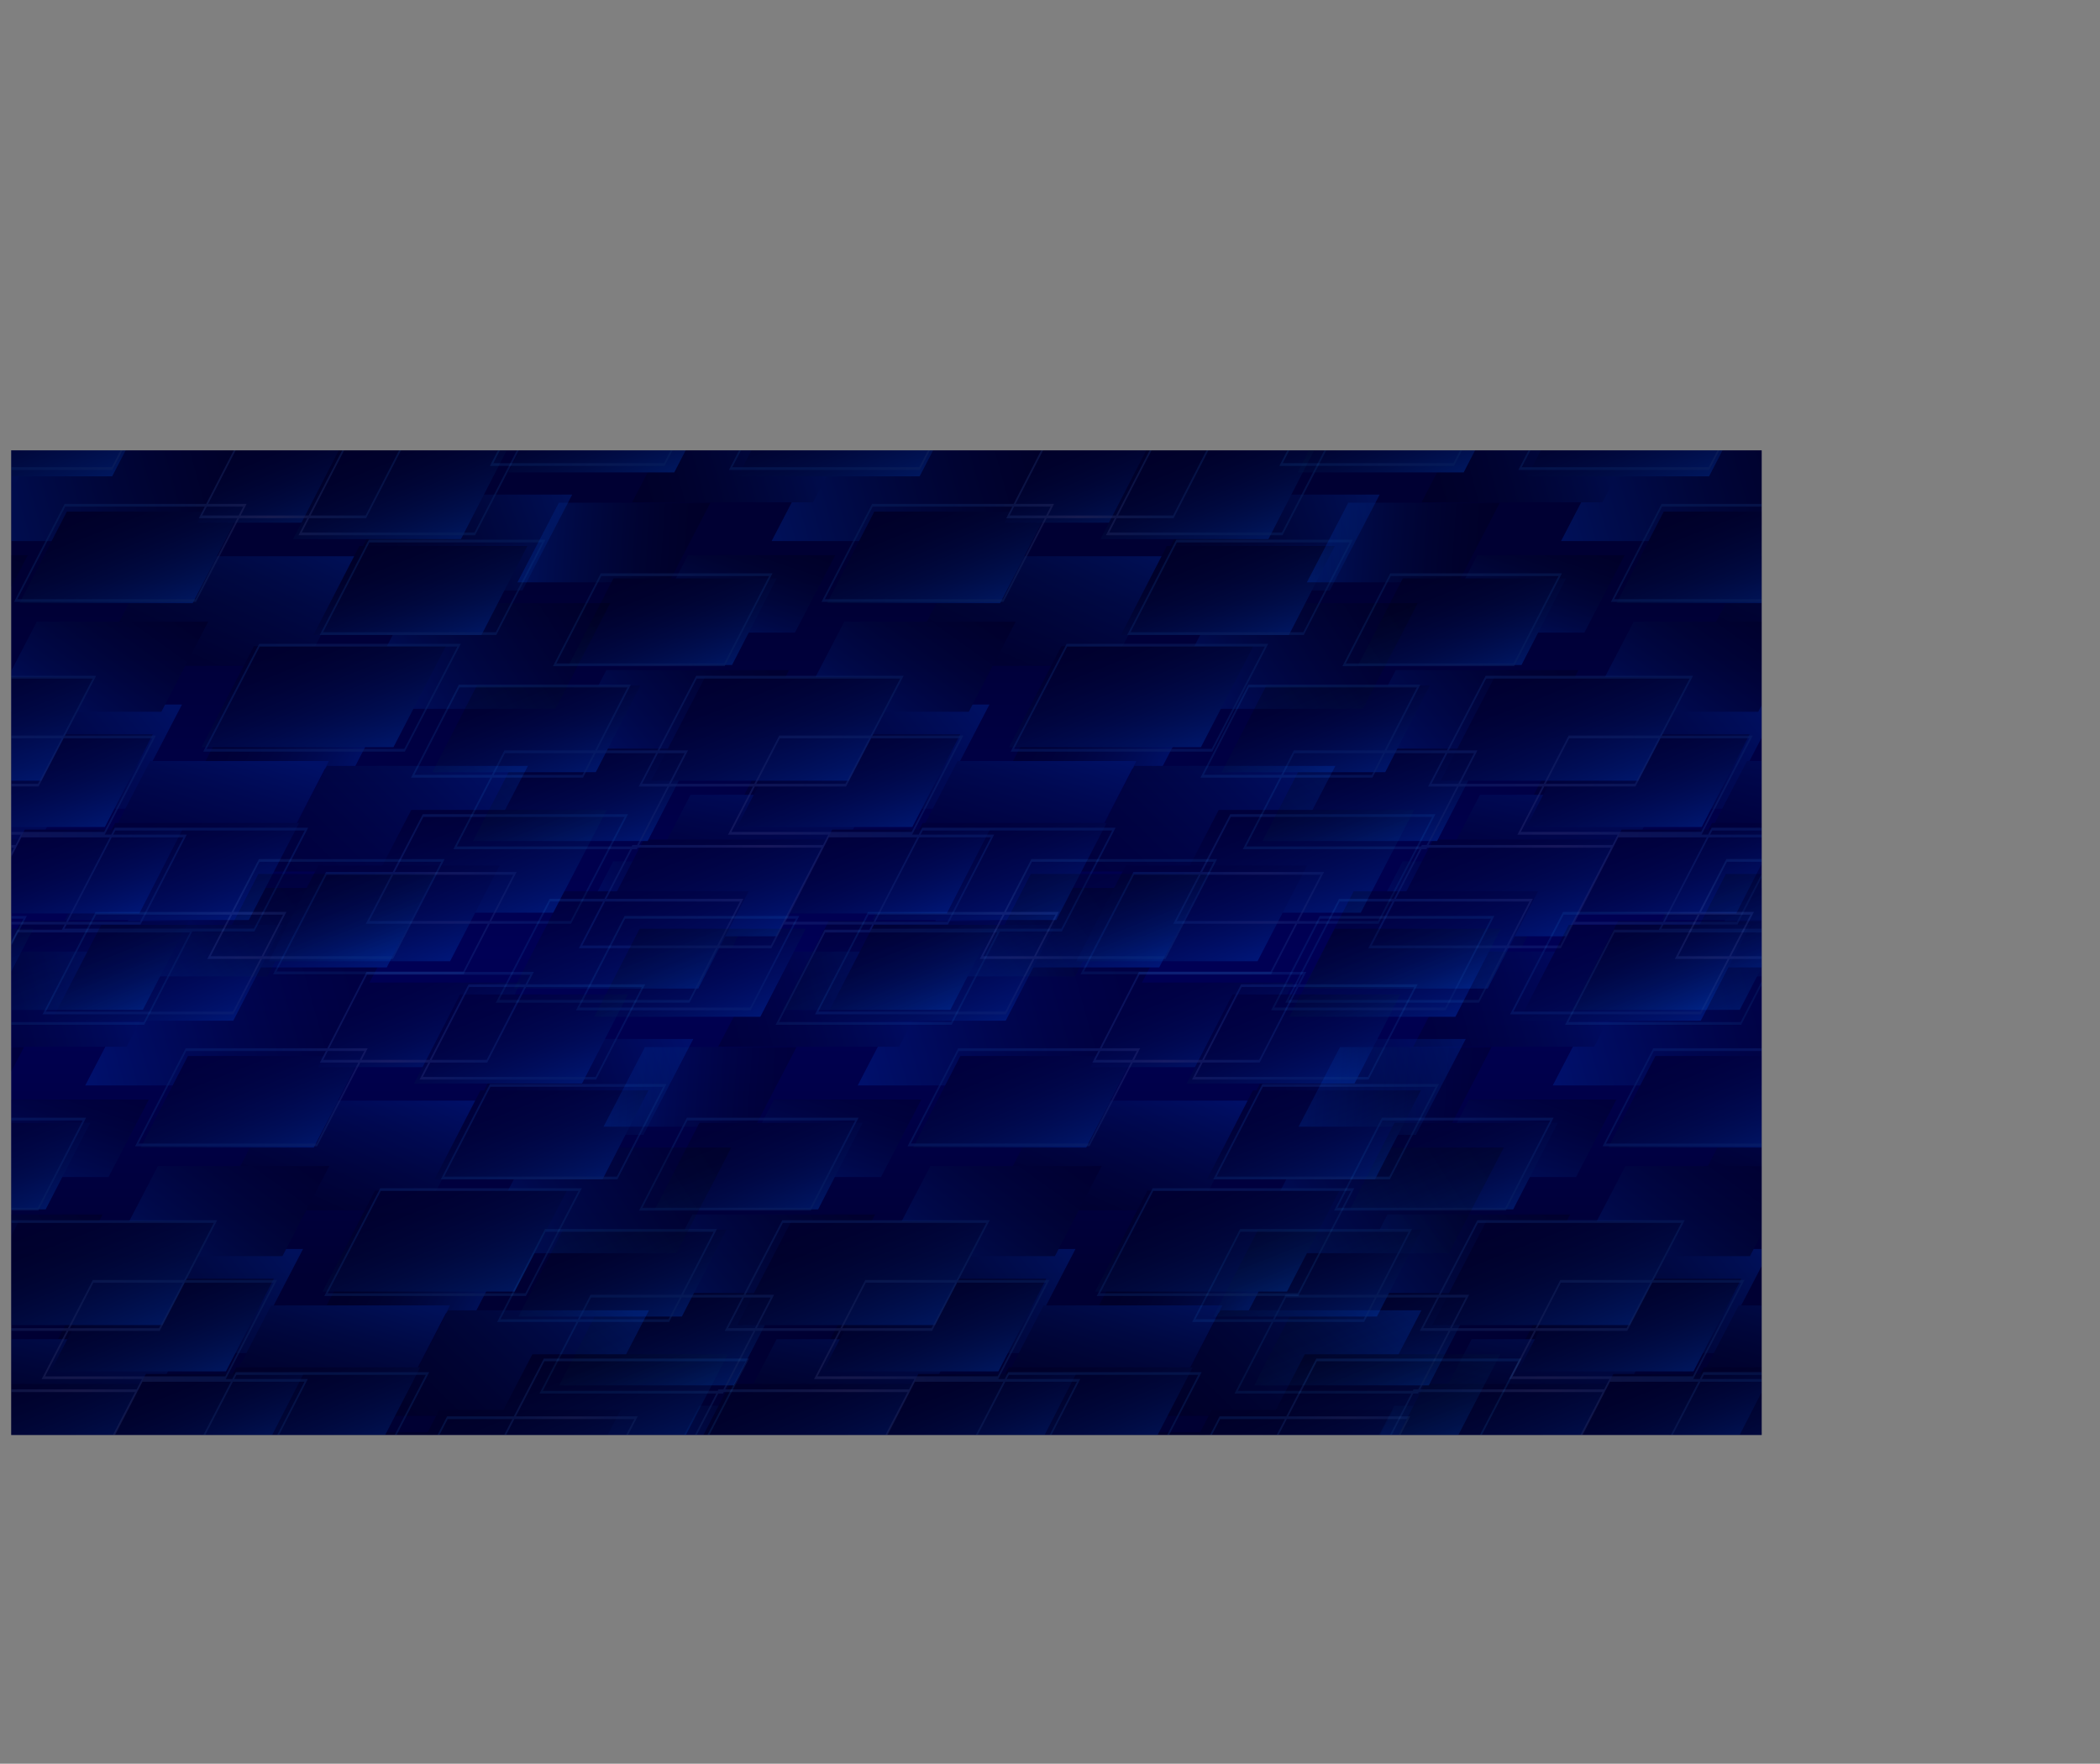 <svg xmlns="http://www.w3.org/2000/svg" xmlns:xlink="http://www.w3.org/1999/xlink" viewBox="0 0 2303.31 1934.48"><rect x="0" y="0" width="2303.31" height="1934.48" fill="#808080" stroke="none"/><defs><style>.cls-1{fill:none;}.cls-2{clip-path:url(#clip-path);}.cls-3{fill:url(#linear-gradient);}.cls-4{opacity:0.2;}.cls-5{fill:url(#linear-gradient-2);}.cls-6{fill:url(#linear-gradient-3);}.cls-7{fill:url(#linear-gradient-4);}.cls-8{fill:url(#linear-gradient-5);}.cls-9{fill:url(#linear-gradient-6);}.cls-10{fill:url(#linear-gradient-7);}.cls-11{fill:url(#linear-gradient-8);}.cls-12{fill:url(#linear-gradient-9);}.cls-13{fill:url(#linear-gradient-10);}.cls-14{fill:url(#linear-gradient-11);}.cls-15{fill:url(#linear-gradient-12);}.cls-16{fill:url(#linear-gradient-13);}.cls-17{fill:url(#linear-gradient-14);}.cls-18{fill:url(#linear-gradient-15);}.cls-19{fill:url(#linear-gradient-16);}.cls-20{fill:url(#linear-gradient-17);}.cls-21{fill:url(#linear-gradient-18);}.cls-22{fill:url(#linear-gradient-19);}.cls-23{fill:url(#linear-gradient-20);}.cls-24{fill:url(#linear-gradient-21);}.cls-25{fill:url(#linear-gradient-22);}.cls-26{fill:url(#linear-gradient-23);}.cls-27{fill:url(#linear-gradient-24);}.cls-28{fill:url(#linear-gradient-25);}.cls-29{fill:url(#linear-gradient-26);}.cls-30{fill:url(#linear-gradient-27);}.cls-31{fill:url(#linear-gradient-28);}.cls-32{opacity:0.5;}.cls-33{fill:url(#radial-gradient);}.cls-34{fill:url(#radial-gradient-2);}.cls-35{fill:url(#radial-gradient-3);}.cls-36{fill:url(#radial-gradient-4);}.cls-37{fill:url(#radial-gradient-5);}.cls-38{fill:url(#radial-gradient-6);}.cls-39{fill:url(#linear-gradient-29);}.cls-40{fill:url(#linear-gradient-30);}.cls-41{fill:url(#linear-gradient-31);}.cls-42{fill:url(#linear-gradient-32);}.cls-43{fill:url(#linear-gradient-33);}.cls-44{fill:url(#linear-gradient-34);}.cls-45{fill:url(#linear-gradient-35);}.cls-46{fill:url(#linear-gradient-36);}.cls-47{fill:url(#linear-gradient-37);}.cls-48{fill:url(#linear-gradient-38);}.cls-49{fill:url(#linear-gradient-39);}.cls-50{fill:url(#linear-gradient-40);}.cls-51{fill:url(#linear-gradient-41);}.cls-52{fill:url(#linear-gradient-42);}.cls-53{fill:url(#linear-gradient-43);}.cls-54{fill:url(#linear-gradient-44);}.cls-55{fill:url(#linear-gradient-45);}.cls-56{fill:url(#linear-gradient-46);}.cls-57{fill:url(#linear-gradient-47);}.cls-58{fill:url(#linear-gradient-48);}.cls-59{fill:url(#linear-gradient-49);}.cls-60{fill:url(#linear-gradient-50);}.cls-61{fill:url(#linear-gradient-51);}.cls-62{fill:url(#linear-gradient-52);}.cls-63{fill:url(#linear-gradient-53);}.cls-64{fill:url(#linear-gradient-54);}.cls-65{fill:url(#linear-gradient-55);}.cls-66{fill:url(#linear-gradient-56);}.cls-67{fill:url(#linear-gradient-57);}.cls-68{fill:url(#linear-gradient-58);}.cls-69{fill:url(#linear-gradient-59);}.cls-70{fill:url(#linear-gradient-60);}.cls-71{fill:url(#linear-gradient-61);}.cls-72{fill:url(#linear-gradient-62);}.cls-73{fill:url(#linear-gradient-63);}.cls-74{fill:url(#radial-gradient-7);}.cls-75{fill:url(#radial-gradient-8);}.cls-76{fill:url(#radial-gradient-9);}.cls-77{fill:url(#radial-gradient-10);}.cls-78{fill:url(#radial-gradient-11);}.cls-79{fill:url(#radial-gradient-12);}.cls-80{fill:url(#radial-gradient-13);}.cls-81{fill:url(#radial-gradient-14);}.cls-82{fill:url(#linear-gradient-64);}.cls-83{fill:url(#linear-gradient-65);}.cls-84{fill:url(#linear-gradient-66);}.cls-85{fill:url(#linear-gradient-67);}.cls-86{fill:url(#linear-gradient-68);}.cls-87{fill:url(#linear-gradient-69);}.cls-88{fill:url(#linear-gradient-70);}.cls-89{fill:url(#linear-gradient-71);}.cls-90{fill:url(#linear-gradient-72);}.cls-91{fill:url(#linear-gradient-73);}.cls-92{fill:url(#linear-gradient-74);}.cls-93{fill:url(#linear-gradient-75);}.cls-94{fill:url(#linear-gradient-76);}.cls-95{fill:url(#linear-gradient-77);}.cls-96{fill:url(#linear-gradient-78);}.cls-97{fill:url(#linear-gradient-79);}.cls-98{fill:url(#linear-gradient-80);}.cls-99{fill:url(#linear-gradient-81);}.cls-100{fill:url(#linear-gradient-82);}.cls-101{fill:url(#linear-gradient-83);}.cls-102{fill:url(#linear-gradient-84);}.cls-103{fill:url(#linear-gradient-85);}.cls-104{fill:url(#linear-gradient-86);}.cls-105{fill:url(#linear-gradient-87);}.cls-106{fill:url(#linear-gradient-88);}.cls-107{fill:url(#radial-gradient-15);}.cls-108{fill:url(#radial-gradient-16);}.cls-109{fill:url(#radial-gradient-17);}.cls-110{fill:url(#radial-gradient-18);}.cls-111{fill:url(#radial-gradient-19);}.cls-112{fill:url(#linear-gradient-89);}.cls-113{fill:url(#linear-gradient-90);}.cls-114{fill:url(#linear-gradient-91);}.cls-115{fill:url(#linear-gradient-92);}.cls-116{fill:url(#linear-gradient-93);}.cls-117{fill:url(#linear-gradient-94);}.cls-118{fill:url(#linear-gradient-95);}.cls-119{fill:url(#linear-gradient-96);}.cls-120{fill:url(#linear-gradient-97);}.cls-121{fill:url(#linear-gradient-98);}.cls-122{fill:url(#linear-gradient-99);}.cls-123{fill:url(#linear-gradient-100);}.cls-124{fill:url(#linear-gradient-101);}.cls-125{fill:url(#linear-gradient-102);}.cls-126{fill:url(#linear-gradient-103);}.cls-127{fill:url(#linear-gradient-104);}.cls-128{fill:url(#linear-gradient-105);}.cls-129{fill:url(#linear-gradient-106);}.cls-130{fill:url(#linear-gradient-107);}.cls-131{fill:url(#linear-gradient-108);}.cls-132{fill:url(#linear-gradient-109);}.cls-133{fill:url(#linear-gradient-110);}.cls-134{fill:url(#linear-gradient-111);}.cls-135{fill:url(#linear-gradient-112);}.cls-136{fill:url(#linear-gradient-113);}.cls-137{fill:url(#radial-gradient-20);}.cls-138{fill:url(#radial-gradient-21);}.cls-139{fill:url(#radial-gradient-22);}.cls-140{fill:url(#radial-gradient-24);}.cls-141{fill:url(#radial-gradient-25);}.cls-142{fill:url(#linear-gradient-114);}.cls-143{fill:url(#linear-gradient-115);}.cls-144{fill:url(#linear-gradient-116);}.cls-145{fill:url(#linear-gradient-117);}.cls-146{fill:url(#linear-gradient-118);}.cls-147{fill:url(#linear-gradient-119);}.cls-148{fill:url(#linear-gradient-120);}.cls-149{fill:url(#linear-gradient-121);}.cls-150{fill:url(#linear-gradient-122);}.cls-151{fill:url(#linear-gradient-123);}.cls-152{fill:url(#linear-gradient-124);}.cls-153{fill:url(#linear-gradient-125);}.cls-154{fill:url(#linear-gradient-126);}.cls-155{fill:url(#linear-gradient-127);}.cls-156{fill:url(#linear-gradient-128);}.cls-157{fill:url(#linear-gradient-129);}.cls-158{fill:url(#linear-gradient-130);}.cls-159{fill:url(#linear-gradient-131);}.cls-160{fill:url(#linear-gradient-132);}.cls-161{fill:url(#linear-gradient-133);}.cls-162{fill:url(#linear-gradient-134);}.cls-163{fill:url(#linear-gradient-135);}.cls-164{fill:url(#linear-gradient-136);}.cls-165{fill:url(#linear-gradient-137);}.cls-166{fill:url(#linear-gradient-138);}.cls-167{fill:url(#linear-gradient-139);}.cls-168{fill:url(#linear-gradient-140);}.cls-169{fill:url(#linear-gradient-141);}.cls-170{fill:url(#linear-gradient-142);}.cls-171{fill:url(#linear-gradient-143);}.cls-172{fill:url(#linear-gradient-144);}.cls-173{fill:url(#linear-gradient-145);}.cls-174{fill:url(#linear-gradient-146);}.cls-175{fill:url(#linear-gradient-147);}.cls-176{fill:url(#linear-gradient-148);}.cls-177{fill:url(#radial-gradient-26);}.cls-178{fill:url(#radial-gradient-27);}.cls-179{fill:url(#radial-gradient-28);}.cls-180{fill:url(#radial-gradient-29);}.cls-181{fill:url(#radial-gradient-30);}.cls-182{fill:url(#radial-gradient-31);}.cls-183{fill:url(#radial-gradient-32);}.cls-184{fill:url(#radial-gradient-33);}.cls-185{fill:url(#linear-gradient-149);}.cls-186{fill:url(#linear-gradient-150);}.cls-187{fill:url(#linear-gradient-151);}.cls-188{fill:url(#linear-gradient-152);}.cls-189{fill:url(#linear-gradient-153);}.cls-190{fill:url(#linear-gradient-154);}.cls-191{fill:url(#linear-gradient-155);}.cls-192{fill:url(#linear-gradient-156);}.cls-193{fill:url(#linear-gradient-157);}.cls-194{fill:url(#linear-gradient-158);}.cls-195{fill:url(#linear-gradient-159);}.cls-196{fill:url(#linear-gradient-160);}.cls-197{fill:url(#linear-gradient-161);}.cls-198{fill:url(#linear-gradient-162);}.cls-199{fill:url(#linear-gradient-163);}.cls-200{fill:url(#linear-gradient-164);}.cls-201{fill:url(#linear-gradient-165);}.cls-202{fill:url(#linear-gradient-166);}.cls-203{fill:url(#linear-gradient-167);}.cls-204{fill:url(#linear-gradient-168);}.cls-205{fill:url(#linear-gradient-169);}.cls-206{fill:url(#linear-gradient-170);}.cls-207{fill:url(#linear-gradient-171);}.cls-208{fill:url(#linear-gradient-172);}.cls-209{fill:url(#linear-gradient-173);}.cls-210{fill:url(#linear-gradient-174);}.cls-211{fill:url(#linear-gradient-175);}.cls-212{fill:url(#linear-gradient-176);}.cls-213{fill:url(#linear-gradient-177);}.cls-214{fill:url(#linear-gradient-178);}.cls-215{fill:url(#linear-gradient-179);}.cls-216{fill:url(#linear-gradient-180);}.cls-217{fill:url(#linear-gradient-181);}.cls-218{fill:url(#linear-gradient-182);}.cls-219{fill:url(#radial-gradient-34);}.cls-220{fill:url(#radial-gradient-35);}.cls-221{fill:url(#radial-gradient-36);}.cls-222{fill:url(#radial-gradient-37);}.cls-223{fill:url(#radial-gradient-38);}.cls-224{fill:url(#radial-gradient-39);}.cls-225{fill:url(#radial-gradient-40);}.cls-226{fill:url(#radial-gradient-41);}.cls-227{fill:url(#radial-gradient-42);}.cls-228{opacity:0.9;isolation:isolate;fill:url(#radial-gradient-43);}</style><clipPath id="clip-path"><rect class="cls-1" x="12.28" y="493.92" width="1920" height="1080"/></clipPath><linearGradient id="linear-gradient" x1="4962.3" y1="-4032.11" x2="6042.29" y2="-4032.11" gradientTransform="matrix(0, 1, 1, 0, 5004.36, -4468.36)" gradientUnits="userSpaceOnUse"><stop offset="0.13" stop-color="#003"/><stop offset="0.51" stop-color="#005"/><stop offset="0.63" stop-color="#00004c"/><stop offset="0.82" stop-color="#000035"/><stop offset="0.84" stop-color="#003"/></linearGradient><linearGradient id="linear-gradient-2" x1="2346.95" y1="-266.1" x2="2635.19" y2="-266.1" gradientTransform="matrix(-0.79, 0.62, 0.62, 0.79, 2189.48, -493.11)" gradientUnits="userSpaceOnUse"><stop offset="0" stop-color="#0052f2"/><stop offset="0.16" stop-color="#003eb6"/><stop offset="0.32" stop-color="#002b7f"/><stop offset="0.48" stop-color="#001c52"/><stop offset="0.63" stop-color="#00102e"/><stop offset="0.77" stop-color="#000715"/><stop offset="0.9" stop-color="#000205"/><stop offset="1"/></linearGradient><linearGradient id="linear-gradient-3" x1="1425.48" y1="2754.17" x2="1571.44" y2="2754.17" gradientTransform="matrix(0.32, -0.95, -0.95, -0.32, 2127.68, 2970.47)" xlink:href="#linear-gradient-2"/><linearGradient id="linear-gradient-4" x1="1829.71" y1="-562.04" x2="2059.87" y2="-562.04" gradientTransform="matrix(-0.41, 0.91, 0.91, 0.41, 1568.62, -867.1)" xlink:href="#linear-gradient-2"/><linearGradient id="linear-gradient-5" x1="3035.39" y1="1207.75" x2="3184.32" y2="1207.75" gradientTransform="matrix(-0.87, -0.49, -0.49, 0.87, 3629.23, 1275.7)" xlink:href="#linear-gradient-2"/><linearGradient id="linear-gradient-6" x1="1053.9" y1="1924.67" x2="1352.46" y2="1924.67" gradientTransform="matrix(0.84, -0.54, -0.54, -0.84, 565.3, 2989.13)" xlink:href="#linear-gradient-2"/><linearGradient id="linear-gradient-7" x1="133.1" y1="2162.68" x2="479.43" y2="2162.68" gradientTransform="matrix(0.96, -0.27, -0.27, -0.96, 416.38, 2697.56)" xlink:href="#linear-gradient-2"/><linearGradient id="linear-gradient-8" x1="632.47" y1="1975.84" x2="876.97" y2="1975.84" gradientTransform="matrix(0.78, -0.62, -0.62, -0.78, 867.56, 3037.94)" xlink:href="#linear-gradient-2"/><linearGradient id="linear-gradient-9" x1="916.06" y1="2422.16" x2="1135.33" y2="2422.16" gradientTransform="matrix(0.58, -0.81, -0.81, -0.58, 1487.23, 2971.5)" xlink:href="#linear-gradient-2"/><linearGradient id="linear-gradient-10" x1="2283.95" y1="-196.9" x2="2562.71" y2="-196.9" gradientTransform="matrix(-0.7, 0.72, 0.72, 0.7, 2269.6, -701.78)" xlink:href="#linear-gradient-2"/><linearGradient id="linear-gradient-11" x1="2729" y1="-63" x2="2999.9" y2="-63" gradientTransform="matrix(-0.97, 0.26, 0.26, 0.97, 2727.83, -140.7)" xlink:href="#linear-gradient-2"/><linearGradient id="linear-gradient-12" x1="1745.26" y1="-611.01" x2="1917.33" y2="-611.01" gradientTransform="matrix(-0.29, 0.96, 0.96, 0.29, 1359.4, -683.51)" xlink:href="#linear-gradient-2"/><linearGradient id="linear-gradient-13" x1="1558.36" y1="-576.95" x2="1716.49" y2="-576.95" gradientTransform="matrix(-0.22, 0.97, 0.97, 0.22, 949.32, -524.6)" xlink:href="#linear-gradient-2"/><linearGradient id="linear-gradient-14" x1="2872.48" y1="216.89" x2="3147.85" y2="216.89" gradientTransform="matrix(-0.94, 0.33, 0.33, 0.94, 3265.57, -612.99)" xlink:href="#linear-gradient-2"/><linearGradient id="linear-gradient-15" x1="2321.13" y1="2248.52" x2="2467.18" y2="2248.52" gradientTransform="matrix(-0.37, -0.93, -0.93, 0.37, 3053.19, 2235.71)" gradientUnits="userSpaceOnUse"><stop offset="0" stop-color="#006dff"/><stop offset="0.11" stop-color="#0057cb"/><stop offset="0.24" stop-color="#004096"/><stop offset="0.37" stop-color="#002c68"/><stop offset="0.5" stop-color="#001c43"/><stop offset="0.63" stop-color="#001025"/><stop offset="0.75" stop-color="#000711"/><stop offset="0.88" stop-color="#000204"/><stop offset="1"/></linearGradient><linearGradient id="linear-gradient-16" x1="2513.58" y1="2103.51" x2="2657.97" y2="2103.51" xlink:href="#linear-gradient-15"/><linearGradient id="linear-gradient-17" x1="2264.75" y1="2347.92" x2="2417.28" y2="2347.92" xlink:href="#linear-gradient-15"/><linearGradient id="linear-gradient-18" x1="2285.4" y1="1962.4" x2="2444.97" y2="1962.4" xlink:href="#linear-gradient-15"/><linearGradient id="linear-gradient-19" x1="2529.21" y1="1900.39" x2="2662.26" y2="1900.39" xlink:href="#linear-gradient-15"/><linearGradient id="linear-gradient-20" x1="2364.02" y1="1820.76" x2="2504.25" y2="1820.76" xlink:href="#linear-gradient-15"/><linearGradient id="linear-gradient-21" x1="2051.88" y1="1867.58" x2="2214.23" y2="1867.58" xlink:href="#linear-gradient-15"/><linearGradient id="linear-gradient-22" x1="2167.92" y1="2177.77" x2="2321.09" y2="2177.77" xlink:href="#linear-gradient-15"/><linearGradient id="linear-gradient-23" x1="2219.07" y1="2270.25" x2="2351" y2="2270.25" xlink:href="#linear-gradient-15"/><linearGradient id="linear-gradient-24" x1="2675.52" y1="2125.81" x2="2826.76" y2="2125.81" xlink:href="#linear-gradient-15"/><linearGradient id="linear-gradient-25" x1="2470.06" y1="1802.72" x2="2610.27" y2="1802.72" xlink:href="#linear-gradient-15"/><linearGradient id="linear-gradient-26" x1="2044.3" y1="1988.71" x2="2195.33" y2="1988.71" xlink:href="#linear-gradient-15"/><linearGradient id="linear-gradient-27" x1="2119.41" y1="2305.16" x2="2259.24" y2="2305.16" xlink:href="#linear-gradient-15"/><linearGradient id="linear-gradient-28" x1="2394.12" y1="2256.75" x2="2558.14" y2="2256.75" xlink:href="#linear-gradient-15"/><radialGradient id="radial-gradient" cx="363.04" cy="1302.55" r="108.42" gradientTransform="matrix(1, 0, 0, -1, 1.65, 2067.84)" gradientUnits="userSpaceOnUse"><stop offset="0" stop-color="#e6d4ff"/><stop offset="0.07" stop-color="#c6ccff"/><stop offset="0.17" stop-color="#9dc1ff"/><stop offset="0.28" stop-color="#79b8ff"/><stop offset="0.4" stop-color="#5cb0ff"/><stop offset="0.52" stop-color="#46aaff"/><stop offset="0.65" stop-color="#36a6ff"/><stop offset="0.8" stop-color="#2da4ff"/><stop offset="1" stop-color="#2aa3ff"/></radialGradient><radialGradient id="radial-gradient-2" cx="293.94" cy="1503.27" r="209.33" xlink:href="#radial-gradient"/><radialGradient id="radial-gradient-3" cx="473.53" cy="1423.65" r="95.14" xlink:href="#radial-gradient"/><radialGradient id="radial-gradient-4" cx="493.28" cy="1087.06" r="151.17" xlink:href="#radial-gradient"/><radialGradient id="radial-gradient-5" cx="-50.14" cy="1135.23" r="305.26" xlink:href="#radial-gradient"/><radialGradient id="radial-gradient-6" cx="132.93" cy="1637.53" r="167.37" xlink:href="#radial-gradient"/><linearGradient id="linear-gradient-29" x1="1649.94" y1="274.72" x2="1938.17" y2="274.72" xlink:href="#linear-gradient-2"/><linearGradient id="linear-gradient-30" x1="1707.3" y1="1984.13" x2="1853.26" y2="1984.13" gradientTransform="matrix(0.32, -0.95, -0.95, -0.32, 2127.68, 2970.47)" xlink:href="#linear-gradient-2"/><linearGradient id="linear-gradient-31" x1="1462.84" y1="243.98" x2="1692.99" y2="243.98" gradientTransform="matrix(-0.41, 0.91, 0.91, 0.41, 1568.62, -867.1)" xlink:href="#linear-gradient-2"/><linearGradient id="linear-gradient-32" x1="2264.05" y1="772.53" x2="2412.97" y2="772.53" gradientTransform="matrix(-0.87, -0.49, -0.49, 0.87, 3629.23, 1275.7)" xlink:href="#linear-gradient-2"/><linearGradient id="linear-gradient-33" x1="1797.23" y1="1443.28" x2="2095.79" y2="1443.28" gradientTransform="matrix(0.84, -0.54, -0.54, -0.84, 565.3, 2989.13)" xlink:href="#linear-gradient-2"/><linearGradient id="linear-gradient-34" x1="985.41" y1="1922.06" x2="1331.74" y2="1922.06" gradientTransform="matrix(0.96, -0.27, -0.27, -0.96, 416.38, 2697.56)" xlink:href="#linear-gradient-2"/><linearGradient id="linear-gradient-35" x1="897.45" y1="1672.35" x2="1118.71" y2="1672.35" gradientTransform="matrix(0.66, -0.75, -0.75, -0.66, 1338.21, 2850.16)" xlink:href="#linear-gradient-2"/><linearGradient id="linear-gradient-36" x1="840.96" y1="1725.62" x2="1105.2" y2="1725.62" gradientTransform="matrix(0.78, -0.63, -0.63, -0.78, 1073.6, 2740)" xlink:href="#linear-gradient-2"/><linearGradient id="linear-gradient-37" x1="1325.02" y1="1423.84" x2="1569.52" y2="1423.84" gradientTransform="matrix(0.78, -0.62, -0.62, -0.78, 867.56, 3037.94)" xlink:href="#linear-gradient-2"/><linearGradient id="linear-gradient-38" x1="1429.62" y1="1700.65" x2="1648.89" y2="1700.65" gradientTransform="matrix(0.58, -0.81, -0.81, -0.58, 1487.23, 2971.5)" xlink:href="#linear-gradient-2"/><linearGradient id="linear-gradient-39" x1="1666.41" y1="437.91" x2="1945.18" y2="437.91" gradientTransform="matrix(-0.7, 0.72, 0.72, 0.7, 2269.6, -701.78)" xlink:href="#linear-gradient-2"/><linearGradient id="linear-gradient-40" x1="393.79" y1="1378.67" x2="598.62" y2="1378.67" gradientTransform="matrix(1, 0.07, 0.07, -1, 80.08, 1934.9)" xlink:href="#linear-gradient-2"/><linearGradient id="linear-gradient-41" x1="1872.7" y1="143.47" x2="2143.6" y2="143.47" gradientTransform="matrix(-0.97, 0.26, 0.26, 0.97, 2727.83, -140.7)" xlink:href="#linear-gradient-2"/><linearGradient id="linear-gradient-42" x1="1484.22" y1="235.36" x2="1656.29" y2="235.36" gradientTransform="matrix(-0.29, 0.96, 0.96, 0.29, 1359.4, -683.51)" xlink:href="#linear-gradient-2"/><linearGradient id="linear-gradient-43" x1="1359.19" y1="208.83" x2="1517.32" y2="208.83" gradientTransform="matrix(-0.22, 0.97, 0.97, 0.22, 949.32, -524.6)" xlink:href="#linear-gradient-2"/><linearGradient id="linear-gradient-44" x1="2037.46" y1="512.21" x2="2312.83" y2="512.21" gradientTransform="matrix(-0.94, 0.33, 0.33, 0.94, 3265.57, -612.99)" xlink:href="#linear-gradient-2"/><linearGradient id="linear-gradient-45" x1="1993.56" y1="1461.55" x2="2139.6" y2="1461.55" xlink:href="#linear-gradient-15"/><linearGradient id="linear-gradient-46" x1="2231.77" y1="1576.31" x2="2368.22" y2="1576.31" xlink:href="#linear-gradient-15"/><linearGradient id="linear-gradient-47" x1="2186" y1="1280.72" x2="2330.39" y2="1280.72" xlink:href="#linear-gradient-15"/><linearGradient id="linear-gradient-48" x1="1937.18" y1="1645.97" x2="2089.7" y2="1645.97" xlink:href="#linear-gradient-15"/><linearGradient id="linear-gradient-49" x1="2086.67" y1="1736.74" x2="2232.29" y2="1736.74" xlink:href="#linear-gradient-15"/><linearGradient id="linear-gradient-50" x1="1957.83" y1="1139.6" x2="2117.39" y2="1139.6" xlink:href="#linear-gradient-15"/><linearGradient id="linear-gradient-51" x1="2201.63" y1="1077.59" x2="2334.68" y2="1077.59" xlink:href="#linear-gradient-15"/><linearGradient id="linear-gradient-52" x1="2036.44" y1="997.96" x2="2176.67" y2="997.96" xlink:href="#linear-gradient-15"/><linearGradient id="linear-gradient-53" x1="1724.3" y1="1044.79" x2="1886.65" y2="1044.79" xlink:href="#linear-gradient-15"/><linearGradient id="linear-gradient-54" x1="1840.34" y1="1354.97" x2="1993.51" y2="1354.97" xlink:href="#linear-gradient-15"/><linearGradient id="linear-gradient-55" x1="1891.49" y1="1456.77" x2="2023.42" y2="1456.77" xlink:href="#linear-gradient-15"/><linearGradient id="linear-gradient-56" x1="2451.46" y1="1580.81" x2="2590.18" y2="1580.81" xlink:href="#linear-gradient-15"/><linearGradient id="linear-gradient-57" x1="2177.84" y1="1758.71" x2="2314.47" y2="1758.71" xlink:href="#linear-gradient-15"/><linearGradient id="linear-gradient-58" x1="2347.94" y1="1338.4" x2="2499.18" y2="1338.4" xlink:href="#linear-gradient-15"/><linearGradient id="linear-gradient-59" x1="2142.48" y1="979.92" x2="2282.69" y2="979.92" xlink:href="#linear-gradient-15"/><linearGradient id="linear-gradient-60" x1="1716.72" y1="1165.91" x2="1867.75" y2="1165.91" xlink:href="#linear-gradient-15"/><linearGradient id="linear-gradient-61" x1="1791.84" y1="1494.87" x2="1931.66" y2="1494.87" xlink:href="#linear-gradient-15"/><linearGradient id="linear-gradient-62" x1="1915.76" y1="1747.74" x2="2069.22" y2="1747.74" xlink:href="#linear-gradient-15"/><linearGradient id="linear-gradient-63" x1="2066.55" y1="1513.55" x2="2230.56" y2="1513.55" xlink:href="#linear-gradient-15"/><radialGradient id="radial-gradient-7" cx="726.34" cy="1388.08" r="92.55" xlink:href="#radial-gradient"/><radialGradient id="radial-gradient-8" cx="1250" cy="1302.55" r="108.42" xlink:href="#radial-gradient"/><radialGradient id="radial-gradient-9" cx="1180.91" cy="1503.27" r="209.33" xlink:href="#radial-gradient"/><radialGradient id="radial-gradient-10" cx="1360.49" cy="1423.65" r="95.14" xlink:href="#radial-gradient"/><radialGradient id="radial-gradient-11" cx="1380.24" cy="1087.06" r="151.17" xlink:href="#radial-gradient"/><radialGradient id="radial-gradient-12" cx="836.82" cy="1135.23" r="305.26" xlink:href="#radial-gradient"/><radialGradient id="radial-gradient-13" cx="659.14" cy="1608.54" r="94.11" xlink:href="#radial-gradient"/><radialGradient id="radial-gradient-14" cx="1019.89" cy="1637.53" r="167.37" xlink:href="#radial-gradient"/><linearGradient id="linear-gradient-64" x1="968.49" y1="808.81" x2="1256.72" y2="808.81" xlink:href="#linear-gradient-2"/><linearGradient id="linear-gradient-65" x1="1982.83" y1="1163.27" x2="2128.79" y2="1163.27" gradientTransform="matrix(0.32, -0.95, -0.95, -0.32, 2127.68, 2970.47)" xlink:href="#linear-gradient-2"/><linearGradient id="linear-gradient-66" x1="1104.15" y1="962.56" x2="1334.3" y2="962.56" gradientTransform="matrix(-0.41, 0.91, 0.91, 0.41, 1568.62, -867.1)" xlink:href="#linear-gradient-2"/><linearGradient id="linear-gradient-67" x1="1818.68" y1="1690.09" x2="2165.01" y2="1690.09" gradientTransform="matrix(0.96, -0.27, -0.27, -0.96, 416.38, 2697.56)" xlink:href="#linear-gradient-2"/><linearGradient id="linear-gradient-68" x1="1465.62" y1="1019.07" x2="1686.89" y2="1019.07" gradientTransform="matrix(0.66, -0.75, -0.75, -0.66, 1338.21, 2850.16)" xlink:href="#linear-gradient-2"/><linearGradient id="linear-gradient-69" x1="1512.18" y1="1178.65" x2="1776.43" y2="1178.65" gradientTransform="matrix(0.78, -0.63, -0.63, -0.78, 1073.6, 2740)" xlink:href="#linear-gradient-2"/><linearGradient id="linear-gradient-70" x1="2002.09" y1="916.47" x2="2246.6" y2="916.47" gradientTransform="matrix(0.78, -0.62, -0.62, -0.78, 867.56, 3037.94)" xlink:href="#linear-gradient-2"/><linearGradient id="linear-gradient-71" x1="1931.72" y1="995.26" x2="2150.99" y2="995.26" gradientTransform="matrix(0.58, -0.81, -0.81, -0.58, 1487.23, 2971.5)" xlink:href="#linear-gradient-2"/><linearGradient id="linear-gradient-72" x1="1257.4" y1="1440.4" x2="1462.23" y2="1440.4" gradientTransform="matrix(1, 0.07, 0.07, -1, 80.08, 1934.9)" xlink:href="#linear-gradient-2"/><linearGradient id="linear-gradient-73" x1="1035.53" y1="364.43" x2="1306.42" y2="364.43" gradientTransform="matrix(-0.97, 0.26, 0.26, 0.97, 2727.83, -140.7)" xlink:href="#linear-gradient-2"/><linearGradient id="linear-gradient-74" x1="1229.01" y1="996.29" x2="1401.07" y2="996.29" gradientTransform="matrix(-0.29, 0.96, 0.96, 0.29, 1359.4, -683.51)" xlink:href="#linear-gradient-2"/><linearGradient id="linear-gradient-75" x1="1164.47" y1="1052.48" x2="1322.59" y2="1052.48" gradientTransform="matrix(-0.22, 0.97, 0.97, 0.22, 949.32, -524.6)" xlink:href="#linear-gradient-2"/><linearGradient id="linear-gradient-76" x1="1673.29" y1="657.13" x2="1819.34" y2="657.13" xlink:href="#linear-gradient-15"/><linearGradient id="linear-gradient-77" x1="1911.51" y1="771.89" x2="2047.96" y2="771.89" xlink:href="#linear-gradient-15"/><linearGradient id="linear-gradient-78" x1="1865.74" y1="510.44" x2="2010.13" y2="510.44" xlink:href="#linear-gradient-15"/><linearGradient id="linear-gradient-79" x1="1616.91" y1="841.55" x2="1769.44" y2="841.55" xlink:href="#linear-gradient-15"/><linearGradient id="linear-gradient-80" x1="1766.41" y1="932.32" x2="1912.03" y2="932.32" xlink:href="#linear-gradient-15"/><linearGradient id="linear-gradient-81" x1="1520.08" y1="614.83" x2="1673.25" y2="614.83" xlink:href="#linear-gradient-15"/><linearGradient id="linear-gradient-82" x1="1571.23" y1="657.16" x2="1703.15" y2="657.16" xlink:href="#linear-gradient-15"/><linearGradient id="linear-gradient-83" x1="2131.2" y1="776.38" x2="2269.92" y2="776.38" xlink:href="#linear-gradient-15"/><linearGradient id="linear-gradient-84" x1="1857.58" y1="954.28" x2="1994.21" y2="954.28" xlink:href="#linear-gradient-15"/><linearGradient id="linear-gradient-85" x1="2027.68" y1="533.98" x2="2178.92" y2="533.98" xlink:href="#linear-gradient-15"/><linearGradient id="linear-gradient-86" x1="1471.57" y1="698.45" x2="1611.4" y2="698.45" xlink:href="#linear-gradient-15"/><linearGradient id="linear-gradient-87" x1="1595.5" y1="943.32" x2="1748.96" y2="943.32" xlink:href="#linear-gradient-15"/><linearGradient id="linear-gradient-88" x1="1746.28" y1="709.13" x2="1910.3" y2="709.13" xlink:href="#linear-gradient-15"/><radialGradient id="radial-gradient-15" cx="1593.5" cy="1388.08" r="92.55" xlink:href="#radial-gradient"/><radialGradient id="radial-gradient-16" cx="2048.06" cy="1503.27" r="209.33" xlink:href="#radial-gradient"/><radialGradient id="radial-gradient-17" cx="1703.98" cy="1135.23" r="305.26" xlink:href="#radial-gradient"/><radialGradient id="radial-gradient-18" cx="1526.3" cy="1608.54" r="94.11" xlink:href="#radial-gradient"/><radialGradient id="radial-gradient-19" cx="1887.04" cy="1637.53" r="167.37" xlink:href="#radial-gradient"/><linearGradient id="linear-gradient-89" x1="1343.96" y1="1273.12" x2="1632.19" y2="1273.12" xlink:href="#linear-gradient-2"/><linearGradient id="linear-gradient-90" x1="1413.87" y1="981.9" x2="1559.83" y2="981.9" gradientTransform="matrix(0.32, -0.95, -0.95, -0.32, 2127.68, 2970.47)" xlink:href="#linear-gradient-2"/><linearGradient id="linear-gradient-91" x1="1651.33" y1="1205.77" x2="1881.48" y2="1205.77" gradientTransform="matrix(-0.41, 0.91, 0.91, 0.41, 1568.62, -867.1)" xlink:href="#linear-gradient-2"/><linearGradient id="linear-gradient-92" x1="1647.69" y1="1122.97" x2="1994.02" y2="1122.97" gradientTransform="matrix(0.96, -0.27, -0.27, -0.96, 416.38, 2697.56)" xlink:href="#linear-gradient-2"/><linearGradient id="linear-gradient-93" x1="1009.16" y1="641.97" x2="1230.42" y2="641.97" gradientTransform="matrix(0.66, -0.75, -0.75, -0.66, 1338.21, 2850.16)" xlink:href="#linear-gradient-2"/><linearGradient id="linear-gradient-94" x1="1127.94" y1="721.53" x2="1392.18" y2="721.53" gradientTransform="matrix(0.78, -0.63, -0.63, -0.78, 1073.6, 2740)" xlink:href="#linear-gradient-2"/><linearGradient id="linear-gradient-95" x1="1622.82" y1="488.08" x2="1867.32" y2="488.08" gradientTransform="matrix(0.78, -0.62, -0.62, -0.78, 867.56, 3037.94)" xlink:href="#linear-gradient-2"/><linearGradient id="linear-gradient-96" x1="1440.01" y1="656.43" x2="1659.28" y2="656.43" gradientTransform="matrix(0.58, -0.81, -0.81, -0.58, 1487.23, 2971.5)" xlink:href="#linear-gradient-2"/><linearGradient id="linear-gradient-97" x1="1290.89" y1="844.21" x2="1495.71" y2="844.21" gradientTransform="matrix(1, 0.07, 0.07, -1, 80.08, 1934.9)" xlink:href="#linear-gradient-2"/><linearGradient id="linear-gradient-98" x1="1196.7" y1="927.3" x2="1467.6" y2="927.3" gradientTransform="matrix(-0.97, 0.26, 0.26, 0.97, 2727.83, -140.7)" xlink:href="#linear-gradient-2"/><linearGradient id="linear-gradient-99" x1="1802.3" y1="1167.93" x2="1974.37" y2="1167.93" gradientTransform="matrix(-0.29, 0.96, 0.96, 0.29, 1359.4, -683.51)" xlink:href="#linear-gradient-2"/><linearGradient id="linear-gradient-100" x1="1748.29" y1="1177.89" x2="1906.42" y2="1177.89" gradientTransform="matrix(-0.22, 0.97, 0.97, 0.22, 949.32, -524.6)" xlink:href="#linear-gradient-2"/><linearGradient id="linear-gradient-101" x1="1121.94" y1="886.44" x2="1267.98" y2="886.44" xlink:href="#linear-gradient-15"/><linearGradient id="linear-gradient-102" x1="1360.16" y1="1001.2" x2="1496.6" y2="1001.2" xlink:href="#linear-gradient-15"/><linearGradient id="linear-gradient-103" x1="1314.39" y1="735.52" x2="1458.77" y2="735.52" xlink:href="#linear-gradient-15"/><linearGradient id="linear-gradient-104" x1="1065.56" y1="1050.79" x2="1218.08" y2="1050.79" xlink:href="#linear-gradient-15"/><linearGradient id="linear-gradient-105" x1="1215.05" y1="1161.63" x2="1360.67" y2="1161.63" xlink:href="#linear-gradient-15"/><linearGradient id="linear-gradient-106" x1="968.72" y1="827.39" x2="1121.89" y2="827.39" xlink:href="#linear-gradient-15"/><linearGradient id="linear-gradient-107" x1="1019.88" y1="872.85" x2="1151.8" y2="872.85" xlink:href="#linear-gradient-15"/><linearGradient id="linear-gradient-108" x1="1579.84" y1="982.73" x2="1718.56" y2="982.73" xlink:href="#linear-gradient-15"/><linearGradient id="linear-gradient-109" x1="1306.23" y1="1183.59" x2="1442.86" y2="1183.59" xlink:href="#linear-gradient-15"/><linearGradient id="linear-gradient-110" x1="1468.36" y1="626.69" x2="1615.63" y2="626.69" xlink:href="#linear-gradient-15"/><linearGradient id="linear-gradient-111" x1="1476.32" y1="738.44" x2="1627.57" y2="738.44" xlink:href="#linear-gradient-15"/><linearGradient id="linear-gradient-112" x1="1044.15" y1="1128.11" x2="1197.61" y2="1128.11" xlink:href="#linear-gradient-15"/><linearGradient id="linear-gradient-113" x1="1194.93" y1="938.43" x2="1358.95" y2="938.43" xlink:href="#linear-gradient-15"/><radialGradient id="radial-gradient-20" cx="1584.38" cy="791" r="92.55" xlink:href="#radial-gradient"/><radialGradient id="radial-gradient-21" cx="2038.94" cy="906.19" r="209.33" xlink:href="#radial-gradient"/><radialGradient id="radial-gradient-22" cx="1694.86" cy="538.15" r="305.26" xlink:href="#radial-gradient"/><radialGradient id="radial-gradient-24" cx="1517.18" cy="1011.46" r="94.11" xlink:href="#radial-gradient"/><radialGradient id="radial-gradient-25" cx="1877.92" cy="1040.44" r="167.37" xlink:href="#radial-gradient"/><linearGradient id="linear-gradient-114" x1="1943.95" y1="802.87" x2="2232.18" y2="802.87" xlink:href="#linear-gradient-2"/><linearGradient id="linear-gradient-115" x1="1171.28" y1="1704.63" x2="1317.24" y2="1704.63" gradientTransform="matrix(0.32, -0.95, -0.95, -0.32, 2127.68, 2970.47)" xlink:href="#linear-gradient-2"/><linearGradient id="linear-gradient-116" x1="1967.14" y1="577.24" x2="2197.29" y2="577.24" gradientTransform="matrix(-0.41, 0.91, 0.91, 0.41, 1568.62, -867.1)" xlink:href="#linear-gradient-2"/><linearGradient id="linear-gradient-117" x1="1888.4" y1="1246.17" x2="2037.33" y2="1246.17" gradientTransform="matrix(-0.87, -0.49, -0.49, 0.87, 3629.23, 1275.7)" xlink:href="#linear-gradient-2"/><linearGradient id="linear-gradient-118" x1="1551.92" y1="890.82" x2="1850.48" y2="890.82" gradientTransform="matrix(0.84, -0.54, -0.54, -0.84, 565.3, 2989.13)" xlink:href="#linear-gradient-2"/><linearGradient id="linear-gradient-119" x1="914.04" y1="1328.05" x2="1260.37" y2="1328.05" gradientTransform="matrix(0.96, -0.27, -0.27, -0.96, 416.38, 2697.56)" xlink:href="#linear-gradient-2"/><linearGradient id="linear-gradient-120" x1="508.91" y1="1217.15" x2="730.17" y2="1217.15" gradientTransform="matrix(0.66, -0.75, -0.75, -0.66, 1338.21, 2850.16)" xlink:href="#linear-gradient-2"/><linearGradient id="linear-gradient-121" x1="536.96" y1="1203.11" x2="801.2" y2="1203.11" gradientTransform="matrix(0.78, -0.63, -0.63, -0.78, 1073.6, 2740)" xlink:href="#linear-gradient-2"/><linearGradient id="linear-gradient-122" x1="1026.68" y1="918.98" x2="1271.19" y2="918.98" gradientTransform="matrix(0.78, -0.62, -0.62, -0.78, 867.56, 3037.94)" xlink:href="#linear-gradient-2"/><linearGradient id="linear-gradient-123" x1="997.93" y1="1277.5" x2="1217.2" y2="1277.5" gradientTransform="matrix(0.58, -0.81, -0.81, -0.58, 1487.23, 2971.5)" xlink:href="#linear-gradient-2"/><linearGradient id="linear-gradient-124" x1="2028.57" y1="921.91" x2="2307.33" y2="921.91" gradientTransform="matrix(-0.7, 0.72, 0.72, 0.7, 2269.6, -701.78)" xlink:href="#linear-gradient-2"/><linearGradient id="linear-gradient-125" x1="530.52" y1="789.86" x2="735.34" y2="789.86" gradientTransform="matrix(1, 0.07, 0.07, -1, 80.08, 1934.9)" xlink:href="#linear-gradient-2"/><linearGradient id="linear-gradient-126" x1="1933.8" y1="732.76" x2="2204.69" y2="732.76" gradientTransform="matrix(-0.97, 0.26, 0.26, 0.97, 2727.83, -140.7)" xlink:href="#linear-gradient-2"/><linearGradient id="linear-gradient-127" x1="2027.01" y1="501.57" x2="2199.07" y2="501.57" gradientTransform="matrix(-0.29, 0.96, 0.96, 0.29, 1359.4, -683.51)" xlink:href="#linear-gradient-2"/><linearGradient id="linear-gradient-128" x1="1919.74" y1="435.09" x2="2077.86" y2="435.09" gradientTransform="matrix(-0.22, 0.97, 0.97, 0.22, 949.32, -524.6)" xlink:href="#linear-gradient-2"/><linearGradient id="linear-gradient-129" x1="2147.56" y1="1106.65" x2="2422.92" y2="1106.65" gradientTransform="matrix(-0.94, 0.33, 0.33, 0.94, 3265.57, -612.99)" xlink:href="#linear-gradient-2"/><linearGradient id="linear-gradient-130" x1="1403.92" y1="1594.7" x2="1549.96" y2="1594.7" xlink:href="#linear-gradient-15"/><linearGradient id="linear-gradient-131" x1="1642.13" y1="1709.46" x2="1778.58" y2="1709.46" xlink:href="#linear-gradient-15"/><linearGradient id="linear-gradient-132" x1="1596.36" y1="1413.86" x2="1740.75" y2="1413.86" xlink:href="#linear-gradient-15"/><linearGradient id="linear-gradient-133" x1="1347.54" y1="1759.04" x2="1500.06" y2="1759.04" xlink:href="#linear-gradient-15"/><linearGradient id="linear-gradient-134" x1="1497.03" y1="1869.89" x2="1642.65" y2="1869.89" xlink:href="#linear-gradient-15"/><linearGradient id="linear-gradient-135" x1="1368.19" y1="1272.75" x2="1527.75" y2="1272.75" xlink:href="#linear-gradient-15"/><linearGradient id="linear-gradient-136" x1="1611.99" y1="1210.74" x2="1745.04" y2="1210.74" xlink:href="#linear-gradient-15"/><linearGradient id="linear-gradient-137" x1="1446.8" y1="1131.11" x2="1587.03" y2="1131.11" xlink:href="#linear-gradient-15"/><linearGradient id="linear-gradient-138" x1="1134.66" y1="1168.82" x2="1297.01" y2="1168.82" xlink:href="#linear-gradient-15"/><linearGradient id="linear-gradient-139" x1="1250.7" y1="1475.59" x2="1403.87" y2="1475.59" xlink:href="#linear-gradient-15"/><linearGradient id="linear-gradient-140" x1="1301.85" y1="1580.52" x2="1433.78" y2="1580.52" xlink:href="#linear-gradient-15"/><linearGradient id="linear-gradient-141" x1="1861.82" y1="1690.99" x2="2000.54" y2="1690.99" xlink:href="#linear-gradient-15"/><linearGradient id="linear-gradient-142" x1="1588.2" y1="1891.85" x2="1724.83" y2="1891.85" xlink:href="#linear-gradient-15"/><linearGradient id="linear-gradient-143" x1="1750.34" y1="1267.33" x2="1897.6" y2="1267.33" xlink:href="#linear-gradient-15"/><linearGradient id="linear-gradient-144" x1="1758.3" y1="1446.7" x2="1909.54" y2="1446.7" xlink:href="#linear-gradient-15"/><linearGradient id="linear-gradient-145" x1="1552.84" y1="1113.06" x2="1693.05" y2="1113.06" xlink:href="#linear-gradient-15"/><linearGradient id="linear-gradient-146" x1="1127.08" y1="1267.32" x2="1278.11" y2="1267.32" xlink:href="#linear-gradient-15"/><linearGradient id="linear-gradient-147" x1="1326.12" y1="1836.37" x2="1479.58" y2="1836.37" xlink:href="#linear-gradient-15"/><linearGradient id="linear-gradient-148" x1="1476.91" y1="1646.69" x2="1640.92" y2="1646.69" xlink:href="#linear-gradient-15"/><radialGradient id="radial-gradient-26" cx="820.89" cy="791" r="92.55" xlink:href="#radial-gradient"/><radialGradient id="radial-gradient-27" cx="1344.55" cy="705.47" r="108.42" xlink:href="#radial-gradient"/><radialGradient id="radial-gradient-28" cx="1275.45" cy="906.19" r="209.33" xlink:href="#radial-gradient"/><radialGradient id="radial-gradient-29" cx="1455.04" cy="826.57" r="95.14" xlink:href="#radial-gradient"/><radialGradient id="radial-gradient-30" cx="1474.79" cy="489.98" r="151.17" xlink:href="#radial-gradient"/><radialGradient id="radial-gradient-31" cx="931.37" cy="538.15" r="305.26" xlink:href="#radial-gradient"/><radialGradient id="radial-gradient-32" cx="753.69" cy="1011.46" r="94.11" xlink:href="#radial-gradient"/><radialGradient id="radial-gradient-33" cx="1114.44" cy="1040.44" r="167.37" xlink:href="#radial-gradient"/><linearGradient id="linear-gradient-149" x1="2610.75" y1="280.25" x2="2898.98" y2="280.25" xlink:href="#linear-gradient-2"/><linearGradient id="linear-gradient-150" x1="901.68" y1="2500.72" x2="1047.64" y2="2500.72" gradientTransform="matrix(0.32, -0.95, -0.95, -0.32, 2127.68, 2970.47)" xlink:href="#linear-gradient-2"/><linearGradient id="linear-gradient-151" x1="2318.11" y1="-193.84" x2="2548.26" y2="-193.84" gradientTransform="matrix(-0.41, 0.91, 0.91, 0.41, 1568.62, -867.1)" xlink:href="#linear-gradient-2"/><linearGradient id="linear-gradient-152" x1="2626.31" y1="1662.53" x2="2775.23" y2="1662.53" gradientTransform="matrix(-0.87, -0.49, -0.49, 0.87, 3629.23, 1275.7)" xlink:href="#linear-gradient-2"/><linearGradient id="linear-gradient-153" x1="840.81" y1="1351.34" x2="1139.37" y2="1351.34" gradientTransform="matrix(0.84, -0.54, -0.54, -0.84, 565.3, 2989.13)" xlink:href="#linear-gradient-2"/><linearGradient id="linear-gradient-154" x1="98.68" y1="1558.24" x2="445.01" y2="1558.24" gradientTransform="matrix(0.96, -0.27, -0.27, -0.96, 416.38, 2697.56)" xlink:href="#linear-gradient-2"/><linearGradient id="linear-gradient-155" x1="-47.06" y1="1826.11" x2="174.21" y2="1826.11" gradientTransform="matrix(0.66, -0.75, -0.75, -0.66, 1338.21, 2850.16)" xlink:href="#linear-gradient-2"/><linearGradient id="linear-gradient-156" x1="-119.84" y1="1710.6" x2="144.4" y2="1710.6" gradientTransform="matrix(0.78, -0.63, -0.63, -0.78, 1073.6, 2740)" xlink:href="#linear-gradient-2"/><linearGradient id="linear-gradient-157" x1="364.16" y1="1447.06" x2="608.66" y2="1447.06" gradientTransform="matrix(0.78, -0.62, -0.62, -0.78, 867.56, 3037.94)" xlink:href="#linear-gradient-2"/><linearGradient id="linear-gradient-158" x1="506.63" y1="1967.74" x2="725.89" y2="1967.74" gradientTransform="matrix(0.58, -0.81, -0.81, -0.58, 1487.23, 2971.5)" xlink:href="#linear-gradient-2"/><linearGradient id="linear-gradient-159" x1="2619.33" y1="314.62" x2="2898.1" y2="314.62" gradientTransform="matrix(-0.7, 0.72, 0.72, 0.7, 2269.6, -701.78)" xlink:href="#linear-gradient-2"/><linearGradient id="linear-gradient-160" x1="-314.53" y1="754.39" x2="-109.71" y2="754.39" gradientTransform="matrix(1, 0.07, 0.07, -1, 80.08, 1934.9)" xlink:href="#linear-gradient-2"/><linearGradient id="linear-gradient-161" x1="2752.98" y1="517.22" x2="3023.88" y2="517.22" gradientTransform="matrix(-0.97, 0.26, 0.26, 0.97, 2727.83, -140.7)" xlink:href="#linear-gradient-2"/><linearGradient id="linear-gradient-162" x1="2276.73" y1="-308.11" x2="2448.8" y2="-308.11" gradientTransform="matrix(-0.29, 0.96, 0.96, 0.29, 1359.4, -683.51)" xlink:href="#linear-gradient-2"/><linearGradient id="linear-gradient-163" x1="2110.28" y1="-377" x2="2268.4" y2="-377" gradientTransform="matrix(-0.22, 0.97, 0.97, 0.22, 949.32, -524.6)" xlink:href="#linear-gradient-2"/><linearGradient id="linear-gradient-164" x1="2946.38" y1="824.13" x2="3221.75" y2="824.13" gradientTransform="matrix(-0.94, 0.33, 0.33, 0.94, 3265.57, -612.99)" xlink:href="#linear-gradient-2"/><linearGradient id="linear-gradient-165" x1="1717.3" y1="2381.83" x2="1863.34" y2="2381.83" xlink:href="#linear-gradient-15"/><linearGradient id="linear-gradient-166" x1="1955.51" y1="2436.68" x2="2091.96" y2="2436.68" xlink:href="#linear-gradient-15"/><linearGradient id="linear-gradient-167" x1="1909.74" y1="2200.99" x2="2054.13" y2="2200.99" xlink:href="#linear-gradient-15"/><linearGradient id="linear-gradient-168" x1="1660.91" y1="2510.31" x2="1813.44" y2="2510.31" xlink:href="#linear-gradient-15"/><linearGradient id="linear-gradient-169" x1="1810.41" y1="2533.13" x2="1956.03" y2="2533.13" xlink:href="#linear-gradient-15"/><linearGradient id="linear-gradient-170" x1="1681.56" y1="2059.88" x2="1841.13" y2="2059.88" xlink:href="#linear-gradient-15"/><linearGradient id="linear-gradient-171" x1="1925.37" y1="1997.87" x2="2058.42" y2="1997.87" xlink:href="#linear-gradient-15"/><linearGradient id="linear-gradient-172" x1="1760.18" y1="1918.24" x2="1900.41" y2="1918.24" xlink:href="#linear-gradient-15"/><linearGradient id="linear-gradient-173" x1="1448.04" y1="1955.96" x2="1610.39" y2="1955.96" xlink:href="#linear-gradient-15"/><linearGradient id="linear-gradient-174" x1="1564.08" y1="2262.73" x2="1717.25" y2="2262.73" xlink:href="#linear-gradient-15"/><linearGradient id="linear-gradient-175" x1="1615.23" y1="2367.65" x2="1747.16" y2="2367.65" xlink:href="#linear-gradient-15"/><linearGradient id="linear-gradient-176" x1="2175.2" y1="2382.55" x2="2313.92" y2="2382.55" xlink:href="#linear-gradient-15"/><linearGradient id="linear-gradient-177" x1="2063.72" y1="2054.46" x2="2210.98" y2="2054.46" xlink:href="#linear-gradient-15"/><linearGradient id="linear-gradient-178" x1="2071.68" y1="2233.83" x2="2222.92" y2="2233.83" xlink:href="#linear-gradient-15"/><linearGradient id="linear-gradient-179" x1="1866.22" y1="1900.19" x2="2006.43" y2="1900.19" xlink:href="#linear-gradient-15"/><linearGradient id="linear-gradient-180" x1="1440.46" y1="2054.45" x2="1591.49" y2="2054.45" xlink:href="#linear-gradient-15"/><linearGradient id="linear-gradient-181" x1="1639.5" y1="2560.76" x2="1792.96" y2="2560.76" xlink:href="#linear-gradient-15"/><linearGradient id="linear-gradient-182" x1="1790.29" y1="2415.91" x2="1954.3" y2="2415.91" xlink:href="#linear-gradient-15"/><radialGradient id="radial-gradient-34" cx="-27.63" cy="791" r="92.55" xlink:href="#radial-gradient"/><radialGradient id="radial-gradient-35" cx="496.03" cy="705.47" r="108.42" xlink:href="#radial-gradient"/><radialGradient id="radial-gradient-36" cx="426.94" cy="906.19" r="209.33" xlink:href="#radial-gradient"/><radialGradient id="radial-gradient-37" cx="606.52" cy="826.57" r="95.14" xlink:href="#radial-gradient"/><radialGradient id="radial-gradient-38" cx="626.27" cy="489.98" r="151.17" xlink:href="#radial-gradient"/><radialGradient id="radial-gradient-39" cx="82.85" cy="538.15" r="305.26" xlink:href="#radial-gradient"/><radialGradient id="radial-gradient-40" cx="82.85" cy="538.15" r="305.26" xlink:href="#radial-gradient"/><radialGradient id="radial-gradient-41" cx="-94.83" cy="1011.46" r="94.11" xlink:href="#radial-gradient"/><radialGradient id="radial-gradient-42" cx="265.92" cy="1040.44" r="167.37" xlink:href="#radial-gradient"/><radialGradient id="radial-gradient-43" cx="6696.49" cy="6883.84" r="6.03" gradientTransform="matrix(-0.57, 0.86, -0.62, -0.81, 9330.35, 114.11)" gradientUnits="userSpaceOnUse"><stop offset="0" stop-color="#54beff"/><stop offset="0.37" stop-color="#0097ff" stop-opacity="0.3"/><stop offset="0.38" stop-color="#079aff" stop-opacity="0.3"/><stop offset="0.47" stop-color="#47b4ff" stop-opacity="0.25"/><stop offset="0.56" stop-color="#7fcbff" stop-opacity="0.2"/><stop offset="0.65" stop-color="#addeff" stop-opacity="0.15"/><stop offset="0.74" stop-color="#d1ecff" stop-opacity="0.11"/><stop offset="0.81" stop-color="#eaf7ff" stop-opacity="0.07"/><stop offset="0.89" stop-color="#fafdff" stop-opacity="0.03"/><stop offset="0.94" stop-color="#fff" stop-opacity="0"/></radialGradient></defs><title>bgAsset 8</title><g id="Layer_2" data-name="Layer 2"><g id="Layer_1-2" data-name="Layer 1"><g class="cls-2"><rect class="cls-3" x="12.25" y="493.94" width="1920" height="1080"/><rect class="cls-1" x="254.28" y="710.92" width="1370" height="907"/><rect class="cls-1" x="918.57" width="1384.75" height="1934.48"/><rect class="cls-1" x="172.28" y="550.92" width="1378" height="907"/><g class="cls-4"><polygon class="cls-5" points="0 772.77 0 886.98 140.2 886.98 199.58 772.77 0 772.77"/><polygon class="cls-6" points="0 608.96 0 667.5 30.44 608.96 0 608.96"/><polygon class="cls-7" points="168.17 610.07 105.64 730.33 334.49 730.33 397.02 610.07 168.17 610.07"/><polygon class="cls-8" points="266.65 755.44 220.99 843.25 388.09 843.25 433.75 755.44 266.65 755.44"/><polygon class="cls-9" points="448.89 661.59 388.66 777.43 609.11 777.43 669.34 661.59 448.89 661.59"/><polygon class="cls-10" points="21.93 475.68 0 517.86 0 593.48 213.83 593.48 275.08 475.68 21.93 475.68"/><polygon class="cls-11" points="159.07 973.87 108.58 1070.97 293.36 1070.97 343.85 973.87 159.07 973.87"/><polygon class="cls-12" points="40.39 681.86 0 759.54 0 780.65 177 780.65 228.37 681.86 40.39 681.86"/><polygon class="cls-13" points="358.57 840.04 298.33 955.89 518.78 955.89 579.02 840.04 358.57 840.04"/><polygon class="cls-14" points="0 475.68 0 550.93 6.14 550.93 45.26 475.68 0 475.68"/><polygon class="cls-15" points="164.64 834.71 111.06 937.75 307.15 937.75 360.74 834.71 164.64 834.71"/><polygon class="cls-16" points="0 871.76 0 975.84 15.68 975.84 69.79 871.76 0 871.76"/><polygon class="cls-17" points="427.46 542.47 372.77 647.66 572.93 647.66 627.62 542.47 427.46 542.47"/><polygon class="cls-18" points="0 805.48 0 907.08 115.02 907.08 167.53 805.48 0 805.48"/><polygon class="cls-19" points="73.33 561.12 21.45 661.59 211.34 661.59 263.21 561.12 73.33 561.12"/><polygon class="cls-20" points="0 920.86 0 962.27 21.45 920.86 0 920.86"/><polygon class="cls-21" points="278.52 708.69 220.99 819.52 431.56 819.52 489.09 708.69 278.52 708.69"/><polygon class="cls-22" points="263.99 480.6 216.33 573.33 390.75 573.33 438.42 480.6 263.99 480.6"/><polygon class="cls-23" points="394.19 598.84 343.85 696.47 528.07 696.47 578.4 598.84 394.19 598.84"/><polygon class="cls-24" points="451.1 888.34 392.52 1001.07 606.9 1001.07 665.47 888.34 451.1 888.34"/><polygon class="cls-25" points="126.23 902.66 71.07 1009.12 272.93 1009.12 328.09 902.66 126.23 902.66"/><polygon class="cls-26" points="27.18 909.91 0 962.82 0 1001.88 152.83 1001.88 200.08 909.91 27.18 909.91"/><polygon class="cls-27" points="0 475.68 0 522.44 123.05 522.44 147.26 475.68 0 475.68"/><polygon class="cls-28" points="371.74 493.65 321.41 591.28 505.61 591.28 555.94 493.65 371.74 493.65"/><polygon class="cls-29" points="349.06 949.31 294.7 1054.31 493.65 1054.31 548 949.31 349.06 949.31"/><polygon class="cls-30" points="23.27 1010.23 0 1055.36 0 1107.59 156.75 1107.59 206.94 1010.23 23.27 1010.23"/><polygon class="cls-31" points="0 742.42 0 856.28 45.29 856.28 104.48 742.42 0 742.42"/><g class="cls-32"><path class="cls-33" d="M222.88,824.41H444l61.4-118.25H284.28ZM501.69,709.16,443.42,821.4H226.59l58.27-112.24Z"/><path class="cls-34" d="M449.23,475.68h-2.14l-3.52,6.86H381.22L338.5,565.4H263.94l6.56-12.71H228.26l39.58-77H265.7l-39.58,77H70.9L15.39,660.18H215l47.4-91.78H337l-9.62,18.67H521L574.9,482.54H445.7ZM214.41,657.18H19.08L71.49,555.7H224.58l-6.53,12.7h42.2ZM261.8,565.4H221.73l5-9.7h40.1Zm120-79.85H442L401,565.4H340.63Zm189.41,0-50.79,98.51H331l8.07-15.66h62.49l42.58-82.85Z"/><path class="cls-35" d="M598.27,591.92H404.56l-53.9,104.53H544.37ZM354.35,693.45l50.8-98.53H594.58l-50.8,98.53Z"/><path class="cls-36" d="M688.82,893H463.74l-32.94,63.4H357.63l-58.08,112.19h209l28.66-55.36h89.11ZM508,1065.57H303.24l55-106.19h71l-28,53.83H535.09ZM431.38,959.38H563l-26.31,50.83H405Zm107.41,50.83,27.86-53.83H432.94L464.33,896H685.11l-59.35,114.23Z"/><path class="cls-37" d="M125.9,907.87,122,915.4h-7.13L171,806.8H71.35l34.09-65.57H0v3H101.73L69.2,806.8H0v3H67.64l-25.9,49.83H0v3H42.32L69.79,809.8H167.3L114.25,912.46H0v3H22.87l-5.81,11.33H0v3H15.39L0,959.5v4.65l23.5-45.74h97l-48,92.63H0v3H70.9l-3,5.68H18.83L0,1056.26v4.15l19.42-37.68H208.29L157.64,1121H0v3H158.23L211,1021.59h68L338,907.87Zm-3.31,10.54h78.56l-47.58,92.64h-79Zm155.87,100.17H70.69l2.35-4.53h81.12l50.67-98.65H124.15l2.34-4.53H334.27Z"/><polygon class="cls-38" points="141.65 475.68 122.6 512.47 0 512.47 0 515.47 123.19 515.47 143.79 475.68 141.65 475.68"/></g></g><g class="cls-4"><polygon class="cls-39" points="867.88 772.77 808.5 886.98 1025.83 886.98 1085.22 772.77 867.88 772.77"/><polygon class="cls-40" points="754.5 608.96 710.34 693.87 871.92 693.87 916.07 608.96 754.5 608.96"/><polygon class="cls-41" points="1053.8 610.07 991.27 730.33 1220.12 730.33 1282.65 610.07 1053.8 610.07"/><polygon class="cls-42" points="1152.28 755.44 1106.62 843.25 1273.73 843.25 1319.39 755.44 1152.28 755.44"/><polygon class="cls-43" points="1334.52 661.59 1274.29 777.43 1494.74 777.43 1554.97 661.59 1334.52 661.59"/><polygon class="cls-44" points="907.56 475.68 846.31 593.48 1099.46 593.48 1160.71 475.68 907.56 475.68"/><polygon class="cls-45" points="672.6 944.7 623.53 1039.08 803.13 1039.08 852.2 944.7 672.6 944.7"/><polygon class="cls-46" points="665.07 734.97 610.33 840.25 810.66 840.25 865.4 734.97 665.07 734.97"/><polygon class="cls-47" points="1044.7 973.87 994.21 1070.97 1179 1070.97 1229.49 973.87 1044.7 973.87"/><polygon class="cls-48" points="926.02 681.86 874.66 780.65 1062.64 780.65 1114 681.86 926.02 681.86"/><polygon class="cls-49" points="1244.2 840.04 1183.96 955.89 1404.42 955.89 1464.66 840.04 1244.2 840.04"/><polygon class="cls-50" points="612.95 551.4 567.54 638.73 733.74 638.73 779.14 551.4 612.95 551.4"/><polygon class="cls-51" points="732.46 475.68 693.34 550.93 891.77 550.93 930.9 475.68 732.46 475.68"/><polygon class="cls-52" points="1050.28 834.71 996.69 937.75 1192.79 937.75 1246.37 834.71 1050.28 834.71"/><polygon class="cls-53" points="757.37 871.76 703.25 975.84 901.31 975.84 955.43 871.76 757.37 871.76"/><polygon class="cls-54" points="1313.09 542.47 1258.4 647.66 1458.56 647.66 1513.26 542.47 1313.09 542.47"/><polygon class="cls-55" points="861 805.48 808.5 907.08 1000.65 907.08 1053.16 805.48 861 805.48"/><polygon class="cls-56" points="672.8 634.33 623.87 729.38 802.93 729.38 851.86 634.33 672.8 634.33"/><polygon class="cls-57" points="958.96 561.12 907.08 661.59 1096.97 661.59 1148.85 561.12 958.96 561.12"/><polygon class="cls-58" points="706.12 920.86 651.21 1026.88 852.17 1026.88 907.08 920.86 706.12 920.86"/><polygon class="cls-59" points="571.17 821.1 518.83 922.41 710.4 922.41 762.74 821.1 571.17 821.1"/><polygon class="cls-60" points="1164.16 708.69 1106.62 819.52 1317.19 819.52 1374.72 708.69 1164.16 708.69"/><polygon class="cls-61" points="1149.62 480.6 1101.96 573.33 1276.39 573.33 1324.05 480.6 1149.62 480.6"/><polygon class="cls-62" points="1279.82 598.84 1229.49 696.47 1413.7 696.47 1464.04 598.84 1279.82 598.84"/><polygon class="cls-63" points="1336.73 888.34 1278.15 1001.07 1492.53 1001.07 1551.11 888.34 1336.73 888.34"/><polygon class="cls-64" points="1011.86 902.66 956.71 1009.12 1158.57 1009.12 1213.72 902.66 1011.86 902.66"/><polygon class="cls-65" points="912.81 909.91 865.57 1001.88 1038.47 1001.88 1085.71 909.91 912.81 909.91"/><polygon class="cls-66" points="579.26 475.68 557.37 518.16 739.54 518.16 761.43 475.68 579.26 475.68"/><polygon class="cls-67" points="523.16 751.76 474.17 846.94 653.48 846.94 702.47 751.76 523.16 751.76"/><polygon class="cls-68" points="833.66 475.68 809.45 522.44 1008.69 522.44 1032.89 475.68 833.66 475.68"/><polygon class="cls-69" points="1257.38 493.65 1207.05 591.28 1391.24 591.28 1441.57 493.65 1257.38 493.65"/><polygon class="cls-70" points="1234.7 949.31 1180.34 1054.31 1379.28 1054.31 1433.63 949.31 1234.7 949.31"/><polygon class="cls-71" points="908.9 1010.23 858.71 1107.59 1042.38 1107.59 1092.57 1010.23 908.9 1010.23"/><polygon class="cls-72" points="618.85 977.64 563.58 1084.3 765.84 1084.3 821.1 977.64 618.85 977.64"/><polygon class="cls-73" points="773.48 742.42 714.28 856.28 930.92 856.28 990.12 742.42 773.48 742.42"/><g class="cls-32"><path class="cls-74" d="M606.51,730.68H794.86l52.43-101.85H658.94ZM843.6,631.84l-49.33,95.84H610.19l49.34-95.84Z"/><path class="cls-75" d="M1108.52,824.41h221.12L1391,706.16H1169.91Zm278.8-115.25L1329.05,821.4H1112.22l58.28-112.24Z"/><path class="cls-76" d="M1334.86,475.68h-2.13l-3.53,6.86h-62.35l-42.72,82.86h-74.56l6.56-12.71h-42.24l39.58-77h-2.13l-39.59,77H956.53L901,660.18h199.6L1148,568.4h74.56L1213,587.06h193.69l53.89-104.52h-129.2ZM1100,657.18H904.72l52.4-101.48h153.09l-6.53,12.7h42.2Zm47.39-91.78h-40.07l5-9.7h40.09Zm120-79.85h60.22l-41,79.85h-60.35Zm189.41,0-50.79,98.51H1216.65l8.07-15.66h62.49l42.58-82.85Z"/><path class="cls-77" d="M1483.9,591.92H1290.19L1236.3,696.45H1430ZM1240,693.45l50.79-98.53h189.43l-50.79,98.53Z"/><path class="cls-78" d="M1574.45,893H1349.38l-33,63.4h-73.16l-58.08,112.19h209l28.66-55.36H1512Zm-180.83,172.59H1188.88l55-106.19h71l-28,53.83h133.83ZM1317,959.38h131.57l-26.31,50.83H1290.6Zm107.4,50.83,27.87-53.83H1318.58L1350,896h220.78l-59.35,114.23Z"/><path class="cls-79" d="M1223.6,907.87H1011.54l-3.9,7.53h-7.14l56.12-108.6H957l34.09-65.57H763.64L721.1,823.06H654.81l37.13-72.12H503.33l-52.5,102h87l-40.55,78.48H691.19L663,985.84H602.83l-59,113.92H756.28l30.94-59.71h58.84l13.47-26h97l-2.94,5.68H904.47L850.73,1124h193.14l52.78-102.39h68ZM1052.93,809.8,999.88,912.47H802.2l25.74-49.83H928l27.46-52.84ZM908.51,915.46l-5.82,11.33H701l33.14-64.15H825.8l-27.29,52.83h110Zm-79-55.83,25.74-49.83h98l-25.9,49.83Zm-65.27-115.4H987.36L954.84,806.8H854.65l-27.29,52.83H735.72l18.89-36.57H723.25Zm-30.66,115.4H704.23l17.46-33.57h29.23Zm-279.06-9.71,49.41-96H688.25l-35.57,69.11H553.26l-13.88,26.86Zm196.62-23.86-12.28,23.86H541.52l12.33-23.86ZM501,928.41l39-75.48h99.47l13.83-26.87h66.27l-19,36.58H732l-33.14,64.15h-5.29l-.84,1.62Zm254.72,168.35H547.51l55.91-107.91h58L634.93,1040H785.08Zm-92.1-107.91h148l-25,48.19h-148ZM845.47,1037h-56.7l26.53-51.2H665.15l28.19-54.43h5.29l.83-1.62H901Zm16.07-26,47.59-92.64h97l-48,92.64Zm146.68-92.64h78.57l-47.59,92.64h-79ZM1043.28,1121H854.41l50.64-98.25h188.87Zm-87-102.4,2.35-4.53h81.12l50.67-98.65h-80.68l2.34-4.53H1219.9l-55.8,107.71Z"/><polygon class="cls-80" points="745.01 475.68 728.35 508.03 541.04 508.03 557.71 475.68 555.57 475.68 537.36 511.03 728.93 511.03 747.15 475.68 745.01 475.68"/><polygon class="cls-81" points="1027.28 475.68 1008.23 512.47 803.19 512.47 822.24 475.68 820.09 475.68 799.49 515.47 1008.82 515.47 1029.42 475.68 1027.28 475.68"/></g></g><g class="cls-4"><polygon class="cls-82" points="1941.19 772.77 1733.73 772.77 1674.35 886.98 1891.68 886.98 1941.19 791.76 1941.19 772.77"/><polygon class="cls-83" points="1620.35 608.96 1576.2 693.87 1737.77 693.87 1781.92 608.96 1620.35 608.96"/><polygon class="cls-84" points="1941.19 610.07 1919.65 610.07 1857.13 730.33 1941.19 730.33 1941.19 610.07"/><polygon class="cls-85" points="1773.41 475.68 1712.16 593.48 1941.19 593.48 1941.19 475.68 1773.41 475.68"/><polygon class="cls-86" points="1538.45 944.7 1489.38 1039.08 1668.98 1039.08 1718.06 944.7 1538.45 944.7"/><polygon class="cls-87" points="1530.92 734.97 1476.18 840.25 1676.52 840.25 1731.26 734.97 1530.92 734.97"/><polygon class="cls-88" points="1941.19 973.87 1910.55 973.87 1860.06 1070.97 1941.19 1070.97 1941.19 973.87"/><polygon class="cls-89" points="1941.19 681.86 1791.87 681.86 1740.51 780.65 1928.49 780.65 1941.19 756.21 1941.19 681.86"/><polygon class="cls-90" points="1478.81 551.4 1433.39 638.73 1599.59 638.73 1645 551.4 1478.81 551.4"/><polygon class="cls-91" points="1598.32 475.68 1559.19 550.93 1757.63 550.93 1796.75 475.68 1598.32 475.68"/><polygon class="cls-92" points="1941.19 834.71 1916.13 834.71 1862.55 937.75 1941.19 937.75 1941.19 834.71"/><polygon class="cls-93" points="1623.22 871.76 1569.1 975.84 1767.16 975.84 1821.28 871.76 1623.22 871.76"/><polygon class="cls-94" points="1726.86 805.48 1674.35 907.08 1866.51 907.08 1919.01 805.48 1726.86 805.48"/><polygon class="cls-95" points="1538.65 634.33 1489.72 729.38 1668.79 729.38 1717.71 634.33 1538.65 634.33"/><polygon class="cls-96" points="1941.19 561.12 1824.82 561.12 1772.94 661.59 1941.19 661.59 1941.19 561.12"/><polygon class="cls-97" points="1571.97 920.86 1517.06 1026.88 1718.03 1026.88 1772.94 920.86 1571.97 920.86"/><polygon class="cls-98" points="1437.02 821.1 1384.68 922.41 1576.25 922.41 1628.6 821.1 1437.02 821.1"/><polygon class="cls-99" points="1941.19 902.66 1877.71 902.66 1822.56 1009.12 1941.19 1009.12 1941.19 902.66"/><polygon class="cls-100" points="1941.19 909.91 1778.66 909.91 1731.42 1001.88 1904.32 1001.88 1941.19 930.09 1941.19 909.91"/><polygon class="cls-101" points="1445.11 475.68 1423.23 518.16 1605.39 518.16 1627.28 475.68 1445.11 475.68"/><polygon class="cls-102" points="1389.01 751.76 1340.02 846.94 1519.33 846.94 1568.33 751.76 1389.01 751.76"/><polygon class="cls-103" points="1699.51 475.68 1675.31 522.44 1874.54 522.44 1898.74 475.68 1699.51 475.68"/><polygon class="cls-104" points="1941.19 1010.23 1774.75 1010.23 1724.57 1107.59 1908.23 1107.59 1941.19 1043.65 1941.19 1010.23"/><polygon class="cls-105" points="1484.7 977.64 1429.44 1084.3 1631.69 1084.3 1686.95 977.64 1484.7 977.64"/><polygon class="cls-106" points="1639.33 742.42 1580.14 856.28 1796.77 856.28 1855.97 742.42 1639.33 742.42"/><g class="cls-32"><path class="cls-107" d="M1472.37,730.68h188.34l52.43-101.85H1524.79Zm237.09-98.84-49.34,95.84H1476.05l49.33-95.84Z"/><polygon class="cls-108" points="1941.19 657.17 1770.57 657.17 1822.97 555.7 1941.19 555.7 1941.19 552.69 1822.38 552.69 1766.88 660.18 1941.19 660.18 1941.19 657.17"/><path class="cls-109" d="M1941.19,1058.77,1909.13,1121H1720.27l50.64-98.25H1941.2v-4.15h-119l2.35-4.53h81.12l35.55-69.21V940.7l-36.14,70.35h-79l48-92.64h67.12v-3h-65.56l2.35-4.54h63.22v-3h-63.81l-3.9,7.54h-7.13l56.12-108.6h-99.65l34.1-65.58H1629.49L1587,823.06h-66.28l37.12-72.12H1369.18l-52.5,102h87l-40.55,78.48h193.92l-28.19,54.43h-60.17l-59,113.92h212.47l30.94-59.71h58.85l13.46-26h97l-3,5.68h-49.12L1716.58,1124h193.14l31.48-61.06v-4.15Zm-22.41-249-53,102.67H1668.05l25.75-49.83h100l27.46-52.84ZM1774.36,915.46l-5.82,11.33H1566.87L1600,862.64h91.65l-27.3,52.83h110Zm-79-55.83,25.75-49.83h98l-25.91,49.83Zm-65.27-115.4h223.14l-32.53,62.57H1720.51l-27.3,52.83h-91.64l18.9-36.57H1589.1Zm-42.54,81.83h29.23l-17.34,33.57h-29.34Zm-267.17,23.86,49.4-96H1554.1l-35.57,69.11h-99.42l-13.88,26.86ZM1517,826.06l-12.29,23.86h-97.33l12.33-23.86ZM1366.82,928.41l39-75.48h99.47l13.83-26.87h66.27l-19,36.58h31.5l-33.14,64.15h-5.29l-.84,1.62Zm254.72,168.35H1413.36l55.91-107.91h58L1500.78,1040h150.15Zm31-59.72h-148l25-48.19h148Zm58.84,0h-56.7l26.53-51.2H1531l28.19-54.43h5.29l.84-1.62h201.55Zm16.06-26L1775,918.41h97l-48,92.64Z"/><polygon class="cls-110" points="1610.86 475.68 1594.2 508.03 1406.89 508.03 1423.56 475.68 1421.42 475.68 1403.21 511.03 1594.79 511.03 1613 475.68 1610.86 475.68"/><polygon class="cls-111" points="1893.13 475.68 1874.08 512.47 1669.04 512.47 1688.09 475.68 1685.94 475.68 1665.35 515.47 1874.67 515.47 1895.27 475.68 1893.13 475.68"/></g></g><g class="cls-4"><polygon class="cls-112" points="1941.19 1369.86 1724.63 1369.86 1665.25 1484.06 1882.58 1484.06 1941.19 1371.34 1941.19 1369.86"/><polygon class="cls-113" points="1611.24 1206.05 1567.09 1290.95 1728.67 1290.95 1772.82 1206.05 1611.24 1206.05"/><polygon class="cls-114" points="1941.19 1207.15 1910.55 1207.15 1848.02 1327.41 1941.19 1327.41 1941.19 1207.15"/><polygon class="cls-115" points="1941.19 1057.53 1772.23 1057.53 1703.06 1190.56 1941.19 1190.56 1941.19 1057.53"/><polygon class="cls-116" points="1690.75 1576.79 1708.95 1541.79 1529.35 1541.79 1511.15 1576.79 1690.75 1576.79"/><polygon class="cls-117" points="1521.81 1332.05 1467.08 1437.33 1667.41 1437.33 1722.15 1332.05 1521.81 1332.05"/><polygon class="cls-118" points="1941.19 1570.95 1901.45 1570.95 1898.41 1576.79 1941.19 1576.79 1941.19 1570.95"/><polygon class="cls-119" points="1941.19 1278.95 1782.77 1278.95 1731.41 1377.73 1919.38 1377.73 1941.19 1335.79 1941.19 1278.95"/><polygon class="cls-120" points="1469.7 1148.48 1424.29 1235.81 1590.48 1235.81 1635.89 1148.48 1469.7 1148.48"/><polygon class="cls-121" points="1604.31 1043.73 1550.09 1148.01 1748.52 1148.01 1802.74 1043.73 1604.31 1043.73"/><polygon class="cls-122" points="1941.19 1431.79 1907.02 1431.79 1853.44 1534.83 1941.19 1534.83 1941.19 1431.79"/><polygon class="cls-123" points="1614.12 1468.84 1559.99 1572.92 1758.06 1572.92 1812.17 1468.84 1614.12 1468.84"/><polygon class="cls-124" points="1717.75 1402.56 1665.25 1504.16 1857.4 1504.16 1909.91 1402.56 1717.75 1402.56"/><polygon class="cls-125" points="1529.55 1231.42 1480.62 1326.47 1659.68 1326.47 1708.61 1231.42 1529.55 1231.42"/><polygon class="cls-126" points="1941.19 1158.2 1815.71 1158.2 1763.83 1258.67 1941.19 1258.67 1941.19 1158.2"/><polygon class="cls-127" points="1733.35 1576.79 1763.83 1517.94 1562.87 1517.94 1532.38 1576.79 1733.35 1576.79"/><polygon class="cls-128" points="1427.92 1418.19 1375.58 1519.5 1567.15 1519.5 1619.49 1418.19 1427.92 1418.19"/><polygon class="cls-129" points="1941.19 1499.75 1868.61 1499.75 1828.69 1576.79 1941.19 1576.79 1941.19 1499.75"/><polygon class="cls-130" points="1941.19 1506.99 1769.56 1506.99 1733.71 1576.79 1906.6 1576.79 1941.19 1509.45 1941.19 1506.99"/><polygon class="cls-131" points="1463.9 1018.64 1414.12 1115.25 1596.29 1115.25 1646.06 1018.64 1463.9 1018.64"/><polygon class="cls-132" points="1379.91 1348.84 1330.91 1444.02 1510.23 1444.02 1559.22 1348.84 1379.91 1348.84"/><polygon class="cls-133" points="1941.19 958.62 1892.94 958.62 1839.99 1061.06 1941.19 1061.06 1941.19 958.62"/><polygon class="cls-134" points="1720.64 1014.37 1666.2 1119.52 1865.43 1119.52 1919.87 1014.37 1720.64 1014.37"/><polygon class="cls-135" points="1676.77 1576.79 1677.85 1574.72 1475.59 1574.72 1474.52 1576.79 1676.77 1576.79"/><polygon class="cls-136" points="1630.22 1339.5 1571.03 1453.36 1787.67 1453.36 1846.86 1339.5 1630.22 1339.5"/><g class="cls-32"><path class="cls-137" d="M1463.26,1327.77h188.35L1704,1225.91H1515.68Zm237.09-98.85L1651,1324.76H1466.94l49.34-95.84Z"/><polygon class="cls-138" points="1941.19 1254.26 1761.46 1254.26 1813.87 1152.78 1941.19 1152.78 1941.19 1149.78 1813.28 1149.78 1757.77 1257.26 1941.19 1257.26 1941.19 1254.26"/><path class="cls-139" d="M1941.19,1512.49h-74.66l2.34-4.53h72.32v-3h-72.91l-3.9,7.54h-7.13l56.12-108.6h-99.64l34.09-65.58H1620.39l-42.54,81.83h-66.29l37.12-72.11h-188.6l-52.5,102h87L1354,1528.5h193.92l-25,48.29h2.14l25-48.29h5.29l.83-1.62h201.56l-25.85,49.91h2.47l31.49-61.29h96.95l-31.76,61.29h2.14L1865,1515.5h76.22v-3ZM1621,1341.32h223.13l-32.52,62.57H1711.4l-27.29,52.83h-91.65l18.9-36.58H1580Zm189,65.57-25.9,49.83h-97.87l25.74-49.83Zm-231.59,16.25h29.24l-17.35,33.58H1561ZM1311.26,1447l49.41-96H1545l-35.58,69.11H1410L1396.12,1447Zm196.62-23.86L1495.6,1447h-97.34l12.33-23.86Zm47.75,100.74h-5.29l-.84,1.61H1357.71l39-75.48h99.48l13.83-26.87h66.27l-19,36.58h31.5Zm203.81,0H1557.77l33.14-64.16h91.64l-27.29,52.83h110ZM1659,1509.55l25.74-49.83h100l27.47-52.83h97.51l-53,102.66Z"/><polygon class="cls-139" points="1941.19 1520.06 1912.05 1576.79 1914.18 1576.79 1941.19 1524.2 1941.19 1520.06"/><path class="cls-140" d="M1639,1004.65H1447.42l-53.31,103.46h191.57Zm-241.2,100.46,50.22-97.46h187.3l-50.22,97.46Z"/><path class="cls-141" d="M1941.19,1048.76H1898.6l25.14-48.56h-58l28.41-55h47v-3h-47.6l-30,58H1714.41l-58.17,112.36h209.33l31.47-60.8h44.15ZM1865,1109.55h-205L1715,1003.21h147.06L1837,1051.76h57.93Zm31.48-60.79h-55.8l23.55-45.55H1920Z"/></g></g><g class="cls-4"><polygon class="cls-142" points="962.28 1369.86 902.9 1484.06 1120.23 1484.06 1179.62 1369.86 962.28 1369.86"/><polygon class="cls-143" points="848.9 1206.05 804.75 1290.95 966.33 1290.95 1010.47 1206.05 848.9 1206.05"/><polygon class="cls-144" points="1148.21 1207.15 1085.67 1327.41 1314.52 1327.41 1377.05 1207.15 1148.21 1207.15"/><polygon class="cls-145" points="1246.69 1352.52 1201.02 1440.34 1368.13 1440.34 1413.79 1352.52 1246.69 1352.52"/><polygon class="cls-146" points="1428.93 1258.67 1368.69 1374.52 1589.14 1374.52 1649.38 1258.67 1428.93 1258.67"/><polygon class="cls-147" points="1009.88 1057.53 940.72 1190.56 1193.86 1190.56 1263.03 1057.53 1009.88 1057.53"/><polygon class="cls-148" points="928.4 1576.79 946.61 1541.79 767.01 1541.79 748.8 1576.79 928.4 1576.79"/><polygon class="cls-149" points="759.47 1332.05 704.73 1437.33 905.07 1437.33 959.81 1332.05 759.47 1332.05"/><polygon class="cls-150" points="1320.85 1576.79 1323.89 1570.95 1139.1 1570.95 1136.07 1576.79 1320.85 1576.79"/><polygon class="cls-151" points="1020.42 1278.95 969.06 1377.73 1157.04 1377.73 1208.4 1278.95 1020.42 1278.95"/><polygon class="cls-152" points="1338.6 1437.13 1278.36 1552.98 1498.82 1552.98 1559.06 1437.13 1338.6 1437.13"/><polygon class="cls-153" points="707.36 1148.48 661.95 1235.81 828.14 1235.81 873.55 1148.48 707.36 1148.48"/><polygon class="cls-154" points="841.96 1043.73 787.75 1148.01 986.17 1148.01 1040.4 1043.73 841.96 1043.73"/><polygon class="cls-155" points="1144.68 1431.79 1091.1 1534.83 1287.19 1534.83 1340.77 1431.79 1144.68 1431.79"/><polygon class="cls-156" points="851.77 1468.84 797.65 1572.92 995.71 1572.92 1049.83 1468.84 851.77 1468.84"/><polygon class="cls-157" points="1407.49 1139.55 1352.8 1244.74 1552.96 1244.74 1607.66 1139.55 1407.49 1139.55"/><polygon class="cls-158" points="955.41 1402.56 902.9 1504.16 1095.06 1504.16 1147.56 1402.56 955.41 1402.56"/><polygon class="cls-159" points="767.2 1231.42 718.28 1326.47 897.34 1326.47 946.26 1231.42 767.2 1231.42"/><polygon class="cls-160" points="1053.37 1158.2 1001.49 1258.67 1191.37 1258.67 1243.25 1158.2 1053.37 1158.2"/><polygon class="cls-161" points="971.01 1576.79 1001.49 1517.94 800.52 1517.94 770.04 1576.79 971.01 1576.79"/><polygon class="cls-162" points="665.57 1418.19 613.23 1519.5 804.8 1519.5 857.15 1418.19 665.57 1418.19"/><polygon class="cls-163" points="1258.56 1305.78 1201.02 1416.6 1411.59 1416.6 1469.13 1305.78 1258.56 1305.78"/><polygon class="cls-164" points="1244.02 1077.68 1196.36 1170.42 1370.79 1170.42 1418.45 1077.68 1244.02 1077.68"/><polygon class="cls-165" points="1374.23 1195.92 1323.89 1293.55 1508.11 1293.55 1558.44 1195.92 1374.23 1195.92"/><polygon class="cls-166" points="1598.03 1576.79 1645.51 1485.43 1431.13 1485.43 1383.66 1576.79 1598.03 1576.79"/><polygon class="cls-167" points="1268.21 1576.79 1308.13 1499.75 1106.27 1499.75 1066.35 1576.79 1268.21 1576.79"/><polygon class="cls-168" points="1144.26 1576.79 1180.11 1506.99 1007.22 1506.99 971.36 1576.79 1144.26 1576.79"/><polygon class="cls-169" points="701.55 1018.64 651.78 1115.25 833.94 1115.25 883.72 1018.64 701.55 1018.64"/><polygon class="cls-170" points="617.56 1348.84 568.57 1444.02 747.88 1444.02 796.88 1348.84 617.56 1348.84"/><polygon class="cls-171" points="1130.6 958.62 1077.64 1061.06 1271.45 1061.06 1324.4 958.62 1130.6 958.62"/><polygon class="cls-172" points="958.29 1014.37 903.86 1119.52 1103.09 1119.52 1157.53 1014.37 958.29 1014.37"/><polygon class="cls-173" points="1351.78 1090.74 1301.45 1188.36 1485.65 1188.36 1535.97 1090.74 1351.78 1090.74"/><polygon class="cls-174" points="1512.3 1576.79 1528.04 1546.39 1329.1 1546.39 1313.36 1576.79 1512.3 1576.79"/><polygon class="cls-175" points="914.43 1576.79 915.5 1574.72 713.25 1574.72 712.18 1576.79 914.43 1576.79"/><polygon class="cls-176" points="867.88 1339.5 808.69 1453.36 1025.33 1453.36 1084.52 1339.5 867.88 1339.5"/><g class="cls-32"><path class="cls-177" d="M700.92,1327.77H889.26l52.43-101.86H753.34ZM938,1228.92l-49.34,95.84H704.6l49.33-95.84Z"/><path class="cls-178" d="M1202.92,1421.49H1424l61.39-118.25H1264.31Zm278.81-115.25-58.28,112.24H1206.62l58.28-112.24Z"/><path class="cls-179" d="M1249.19,1066l-43,83.74H1050.93l-55.5,107.48H1195l47.39-91.78H1317l-9.62,18.67h193.68l53.89-104.53h-129.2l7-13.58Zm-54.75,188.22H999.12l52.4-101.48h153.1l-6.53,12.7h42.19Zm12.31-101.48h40.09l-5,9.7h-40.07Zm344.5-70.15-50.79,98.52H1311.05l8.07-15.67h62.49l42.59-82.85Zm-230.58,79.85,41.17-79.85h60.22l-41,79.85Zm40.58-82.86-42.72,82.86H1244l6.55-12.7h-42.24l41.49-80.73H1429l-5.43,10.57Z"/><path class="cls-180" d="M1578.3,1189H1384.59l-53.89,104.54h193.71Zm-243.91,101.53,50.79-98.53h189.43l-50.79,98.53Z"/><polygon class="cls-181" points="1327.73 1576.79 1338.26 1556.47 1409.27 1556.47 1398.71 1576.79 1400.86 1576.79 1411.42 1556.47 1542.99 1556.47 1532.47 1576.79 1534.61 1576.79 1546.69 1553.46 1412.98 1553.46 1444.36 1493.06 1665.15 1493.06 1621.64 1576.79 1623.79 1576.79 1668.85 1490.06 1443.78 1490.06 1410.83 1553.46 1337.67 1553.46 1325.59 1576.79 1327.73 1576.79"/><path class="cls-182" d="M591.68,1528.5H785.6l-25,48.29h2.15l25-48.29H793l.84-1.62H995.43l-25.86,49.91H972l31.49-61.29h97l-31.75,61.29h2.14l31.76-61.29h78.56l-31.48,61.29h2.13l33-64.3h-80.69l2.35-4.53H1314.3l-35.66,68.83h2.14L1318,1505H1105.94l-3.9,7.54h-7.13l56.12-108.6h-99.65l34.1-65.58H858l-42.54,81.83H749.22L786.34,1348H597.73l-52.49,102h87Zm405.41-4.62H795.42l33.14-64.16h91.65l-27.3,52.83h110Zm150.24-117-53,102.66H896.6l25.75-49.83h100l27.46-52.83ZM923.9,1456.72l25.75-49.83h98l-25.91,49.83Zm-65.27-115.4h223.14l-32.53,62.57H949.06l-27.3,52.83H830.12l18.9-36.58H817.66Zm-42.54,81.82h29.23L828,1456.72H798.64Zm-2.15,0-19,36.58h31.51l-33.15,64.16H788l-.84,1.61H595.37l39-75.48h99.47l13.83-26.87Zm-178,23.86,12.33-23.86h97.29L733.25,1447Zm-87,0,49.4-96H782.66l-35.58,69.11H647.66L633.78,1447Z"/><path class="cls-183" d="M876.65,1004.65H685.07l-53.31,103.46H823.34Zm-241.2,100.46,50.21-97.46H873l-50.21,97.46Z"/><path class="cls-184" d="M1134.7,1051.76h143.6l56.62-109.52H1131.24l-30,58H952.06L893.9,1112.56h209.32Zm-2.87-106.52h199.4l-53.51,103.52H1136.26l25.13-48.56h-58Zm2.28,103.52h-55.8l23.55-45.55h55.83Zm-236.52,60.79,55.06-106.34h147.07l-25.1,48.55h57.94l-29.93,57.79Z"/></g></g><g class="cls-4"><polygon class="cls-185" points="115.04 1369.86 55.66 1484.06 272.99 1484.06 332.38 1369.86 115.04 1369.86"/><polygon class="cls-186" points="1.66 1206.05 0 1209.23 0 1290.95 119.08 1290.95 163.23 1206.05 1.66 1206.05"/><polygon class="cls-187" points="300.96 1207.15 238.43 1327.41 467.28 1327.41 529.81 1207.15 300.96 1207.15"/><polygon class="cls-188" points="399.44 1352.52 353.78 1440.34 520.89 1440.34 566.55 1352.52 399.44 1352.52"/><polygon class="cls-189" points="581.68 1258.67 521.45 1374.52 741.9 1374.52 802.13 1258.67 581.68 1258.67"/><polygon class="cls-190" points="162.64 1057.53 93.47 1190.56 346.62 1190.56 415.79 1057.53 162.64 1057.53"/><polygon class="cls-191" points="0 1541.79 0 1576.79 81.16 1576.79 99.36 1541.79 0 1541.79"/><polygon class="cls-192" points="0 1332.05 0 1437.33 57.82 1437.33 112.56 1332.05 0 1332.05"/><polygon class="cls-193" points="473.61 1576.79 476.65 1570.95 291.86 1570.95 288.82 1576.79 473.61 1576.79"/><polygon class="cls-194" points="173.18 1278.95 121.82 1377.73 309.8 1377.73 361.16 1278.95 173.18 1278.95"/><polygon class="cls-195" points="491.36 1437.13 431.12 1552.98 651.58 1552.98 711.82 1437.13 491.36 1437.13"/><polygon class="cls-196" points="0 1148.48 0 1199.07 26.3 1148.48 0 1148.48"/><polygon class="cls-197" points="0 1043.73 0 1148.01 138.93 1148.01 193.15 1043.73 0 1043.73"/><polygon class="cls-198" points="297.44 1431.79 243.85 1534.83 439.95 1534.83 493.53 1431.79 297.44 1431.79"/><polygon class="cls-199" points="4.53 1468.84 0 1477.55 0 1572.92 148.47 1572.92 202.59 1468.84 4.53 1468.84"/><polygon class="cls-200" points="560.25 1139.55 505.56 1244.74 705.72 1244.74 760.41 1139.55 560.25 1139.55"/><polygon class="cls-201" points="108.17 1402.56 55.66 1504.16 247.81 1504.16 300.32 1402.56 108.17 1402.56"/><polygon class="cls-202" points="0 1231.42 0 1326.47 50.09 1326.47 99.02 1231.42 0 1231.42"/><polygon class="cls-203" points="206.12 1158.2 154.24 1258.67 344.13 1258.67 396.01 1158.2 206.12 1158.2"/><polygon class="cls-204" points="0 1517.94 0 1576.79 123.76 1576.79 154.24 1517.94 0 1517.94"/><polygon class="cls-205" points="0 1418.19 0 1437.36 9.9 1418.19 0 1418.19"/><polygon class="cls-206" points="411.32 1305.78 353.78 1416.6 564.35 1416.6 621.88 1305.78 411.32 1305.78"/><polygon class="cls-207" points="396.78 1077.68 349.12 1170.42 523.55 1170.42 571.21 1077.68 396.78 1077.68"/><polygon class="cls-208" points="526.98 1195.92 476.65 1293.55 660.86 1293.55 711.2 1195.92 526.98 1195.92"/><polygon class="cls-209" points="750.79 1576.79 798.27 1485.43 583.89 1485.43 536.41 1576.79 750.79 1576.79"/><polygon class="cls-210" points="420.97 1576.79 460.88 1499.75 259.02 1499.75 219.1 1576.79 420.97 1576.79"/><polygon class="cls-211" points="297.01 1576.79 332.87 1506.99 159.97 1506.99 124.12 1576.79 297.01 1576.79"/><polygon class="cls-212" points="0 1018.64 0 1089.44 36.48 1018.64 0 1018.64"/><polygon class="cls-213" points="283.36 958.62 230.4 1061.06 424.2 1061.06 477.16 958.62 283.36 958.62"/><polygon class="cls-214" points="111.05 1014.37 56.61 1119.52 255.85 1119.52 310.29 1014.37 111.05 1014.37"/><polygon class="cls-215" points="504.54 1090.74 454.21 1188.36 638.4 1188.36 688.73 1090.74 504.54 1090.74"/><polygon class="cls-216" points="665.06 1576.79 680.79 1546.39 481.86 1546.39 466.12 1576.79 665.06 1576.79"/><polygon class="cls-217" points="0 1574.72 0 1576.79 67.19 1576.79 68.26 1574.72 0 1574.72"/><polygon class="cls-218" points="20.64 1339.5 0 1379.2 0 1453.36 178.08 1453.36 237.28 1339.5 20.64 1339.5"/><g class="cls-32"><polygon class="cls-219" points="0 1225.91 0 1228.92 90.76 1228.92 41.43 1324.76 0 1324.76 0 1327.77 42.02 1327.77 94.45 1225.91 0 1225.91"/><path class="cls-220" d="M355.68,1421.49H576.8l61.39-118.25H417.07Zm278.8-115.25-58.27,112.24H359.38l58.28-112.24Z"/><path class="cls-221" d="M402,1066l-43,83.74H203.69l-55.5,107.48h199.6l47.39-91.78h74.56l-9.62,18.67H653.81l53.89-104.53H578.5l7-13.58ZM347.2,1254.26H151.87l52.41-101.48H357.37l-6.53,12.7H393Zm12.31-101.48H399.6l-5,9.7H354.52ZM704,1082.63l-50.79,98.52H463.81l8.07-15.67h62.49L577,1082.63Zm-230.58,79.85,41.17-79.85h60.22l-41,79.85ZM514,1079.62l-42.72,82.86H396.73l6.56-12.7H361.05l41.49-80.73H581.8l-5.44,10.57Z"/><path class="cls-222" d="M731.06,1189H537.35l-53.89,104.54H677.17ZM487.15,1290.53,537.94,1192H727.37l-50.79,98.53Z"/><polygon class="cls-223" points="480.49 1576.79 491.01 1556.47 562.03 1556.47 551.47 1576.79 553.61 1576.79 564.18 1556.47 695.75 1556.47 685.23 1576.79 687.37 1576.79 699.45 1553.46 565.74 1553.46 597.12 1493.06 817.9 1493.06 774.39 1576.79 776.54 1576.79 821.61 1490.06 596.53 1490.06 563.59 1553.46 490.42 1553.46 478.35 1576.79 480.49 1576.79"/><polygon class="cls-224" points="0 1420.14 0 1423.57 1.77 1420.14 0 1420.14"/><path class="cls-225" d="M258.7,1505l-3.9,7.54h-7.14l56.12-108.6H204.14l34.09-65.58H10.8L0,1359.09v4.13l11.39-21.9H234.52L202,1403.89H101.81l-27.29,52.83H0v3H73l-27.29,52.83h110l-5.81,11.33H0v3H148.18l-25.85,49.91h2.47l31.49-61.3h97l-31.76,61.3h2.15l31.75-61.3H334l-31.49,61.3h2.13l33-64.3H256.94l2.34-4.54H467.06l-35.67,68.84h2.15L470.76,1505Zm-156.3-98.06h98l-25.9,49.83H76.66Zm-53,102.66,25.74-49.83h100l27.46-52.83h97.51l-53,102.66Z"/><polygon class="cls-226" points="0 1004.65 0 1007.65 25.72 1007.65 0 1057.57 0 1061.71 29.4 1004.65 0 1004.65"/><path class="cls-227" d="M287.46,1051.76h143.6l56.62-109.52H284l-30,58H104.82L46.65,1112.56H256Zm-2.87-106.52H484l-53.52,103.52H289l25.14-48.56h-58Zm2.28,103.52h-55.8l23.55-45.55h55.83ZM50.35,1109.55l55.06-106.34H252.48l-25.1,48.55h57.93l-29.92,57.79Z"/></g></g><path class="cls-228" d="M1279.22,309a9.38,9.38,0,0,1-.28-10.12c1.89-2.88,5.09-3,7.14-.31a9.38,9.38,0,0,1,.28,10.12C1284.47,311.61,1281.27,311.75,1279.22,309Z"/></g></g></g></svg>